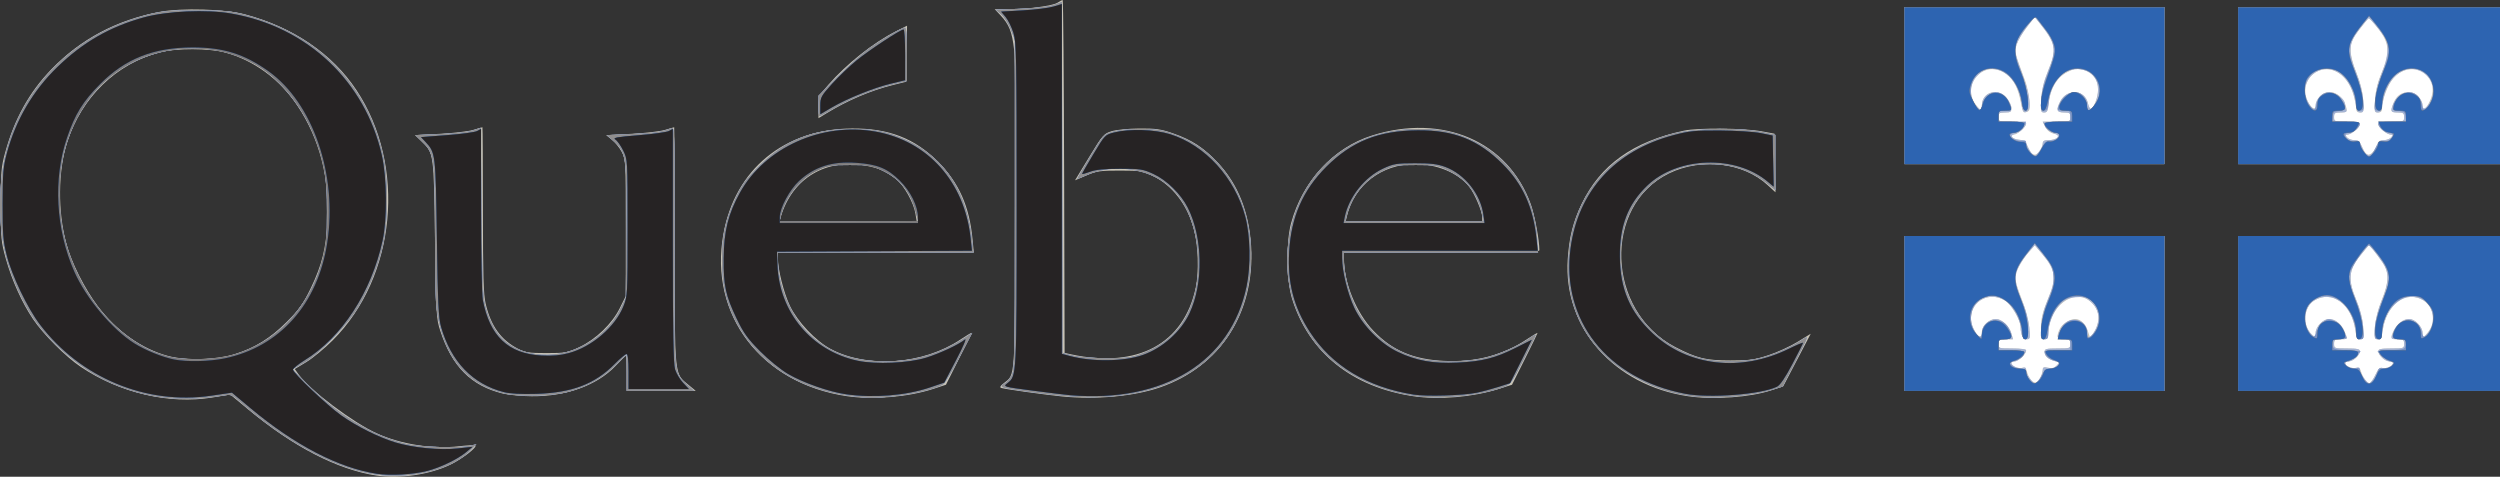 <?xml version="1.0" encoding="UTF-8" standalone="no"?>
<!-- Created with Inkscape (http://www.inkscape.org/) -->
<svg
   xmlns:dc="http://purl.org/dc/elements/1.1/"
   xmlns:cc="http://web.resource.org/cc/"
   xmlns:rdf="http://www.w3.org/1999/02/22-rdf-syntax-ns#"
   xmlns:svg="http://www.w3.org/2000/svg"
   xmlns="http://www.w3.org/2000/svg"
   xmlns:sodipodi="http://sodipodi.sourceforge.net/DTD/sodipodi-0.dtd"
   xmlns:inkscape="http://www.inkscape.org/namespaces/inkscape"
   id="svg2178"
   sodipodi:version="0.32"
   inkscape:version="0.45.1"
   width="1355.903"
   height="258.57"
   version="1.0"
   sodipodi:docbase="C:\Users\Jimmy\Desktop"
   sodipodi:docname="Québec.svg"
   inkscape:output_extension="org.inkscape.output.svg.inkscape">
  <rect width="100%" height="100%" fill="#333333" stroke="none"/>
  <defs
     id="defs2181" />
  <sodipodi:namedview
     inkscape:window-height="853"
     inkscape:window-width="1440"
     inkscape:pageshadow="2"
     inkscape:pageopacity="0.0"
     guidetolerance="10.0"
     gridtolerance="10.0"
     objecttolerance="10.0"
     borderopacity="1.0"
     bordercolor="#666666"
     pagecolor="#ffffff"
     id="base"
     inkscape:zoom="1.2311444"
     inkscape:cx="1190.0585"
     inkscape:cy="227.5"
     inkscape:window-x="-4"
     inkscape:window-y="-4"
     inkscape:current-layer="layer3" />
  <g
     inkscape:groupmode="layer"
     id="layer3"
     inkscape:label="Fond-lys">
    <rect
       style="fill:#ffffff;fill-opacity:1;fill-rule:nonzero;stroke:#000000;stroke-width:0;stroke-miterlimit:4;stroke-dasharray:none;stroke-opacity:1"
       id="rect5157"
       width="130.773"
       height="81.225"
       x="1038.059"
       y="5.148"
       ry="0.335" />
    <rect
       ry="0.331"
       y="5.96"
       x="1226.993"
       height="80.413"
       width="112.091"
       id="rect5159"
       style="fill:#ffffff;fill-opacity:1;fill-rule:nonzero;stroke:#000000;stroke-width:0;stroke-miterlimit:4;stroke-dasharray:none;stroke-opacity:1" />
    <rect
       style="fill:#ffffff;fill-opacity:1;fill-rule:nonzero;stroke:#000000;stroke-width:0;stroke-miterlimit:4;stroke-dasharray:none;stroke-opacity:1"
       id="rect5161"
       width="113.715"
       height="81.225"
       x="1229.43"
       y="129.584"
       ry="0.335" />
    <rect
       ry="0.335"
       y="129.584"
       x="1043.43"
       height="81.225"
       width="113.715"
       id="rect5163"
       style="fill:#ffffff;fill-opacity:1;fill-rule:nonzero;stroke:#000000;stroke-width:0;stroke-miterlimit:4;stroke-dasharray:none;stroke-opacity:1" />
  </g>
  <g
     id="g2203"
     transform="translate(-8.097,-113)">
    <path
       style="fill:#c7c3b6"
       d="M 212.168,370.908 C 191.135,367.692 167.03,355.253 142.758,335.087 L 133.017,326.994 L 123.258,328.594 C 99.853,332.431 72.939,326.141 51.794,311.893 C 43.697,306.437 31.536,294.263 26.048,286.119 C 20.008,277.157 14.486,264.924 11.265,253.37 C 8.695,244.154 8.512,242.209 8.506,224 C 8.501,206.71 8.763,203.539 10.816,196.022 C 15.835,177.647 23.86,163.131 35.884,150.674 C 51.729,134.259 71.417,123.803 94.725,119.426 C 106.619,117.192 130.243,117.884 141.031,120.783 C 167.263,127.831 188.287,142.125 201.372,161.807 C 228.719,202.943 223.038,263.111 188.556,297.544 C 184.125,301.969 177.682,307.292 174.238,309.374 L 167.977,313.159 L 170.1,316.14 C 176.092,324.555 199.502,342.179 212.539,348.09 C 225.472,353.955 242.959,356.692 256.939,355.041 C 261.58,354.493 265.63,354.301 265.939,354.615 C 266.932,355.626 258.684,361.956 252.412,364.997 C 241.18,370.441 224.827,372.843 212.168,370.908 z M 135.5,305.008 C 146.469,301.585 154.668,296.505 163.617,287.588 C 170.566,280.664 172.462,277.988 176.788,269 C 182.748,256.616 184.971,247.508 185.694,232.5 C 186.814,209.27 181.314,188.211 169.48,170.426 C 159.891,156.016 145.752,145.635 130,141.442 C 121.359,139.142 103.802,139.094 95,141.347 C 71.305,147.41 52.337,165.778 44.517,190.232 C 39.557,205.741 39.373,227.711 44.058,245 C 46.889,255.446 53.853,269.355 61.004,278.844 C 71.317,292.531 84.797,302.144 99.116,306.022 C 108.895,308.671 125.22,308.216 135.5,305.008 z M 467.585,327.893 C 420.948,321.091 392.532,283.908 400.417,240 C 406.717,204.917 433.322,183.001 470,182.682 C 490.072,182.507 504.265,188.006 517.018,200.899 C 528.242,212.246 533.87,224.944 535.567,242.75 L 536.258,250 L 483.129,250 L 430,250 L 430,252.912 C 430,259.197 433.159,271.803 436.494,278.825 C 440.601,287.473 450.471,297.912 458.675,302.285 C 478.583,312.896 508.745,310.684 529.049,297.126 C 532.322,294.941 535,293.349 535,293.589 C 535,293.83 531.884,300.246 528.076,307.848 L 521.153,321.668 L 514.4,323.885 C 500.882,328.323 481.757,329.96 467.585,327.893 z M 504.586,228.811 C 503.641,222.902 498.322,213.419 494.086,210.091 C 488.83,205.962 485.221,204.341 478.221,202.964 C 456.208,198.633 437.767,209.607 431.529,230.75 L 430.865,233 L 468.06,233 L 505.256,233 L 504.586,228.811 z M 584,328.003 C 574.215,327.007 553.154,324.067 551.133,323.414 C 550.172,323.104 550.55,322.356 552.403,320.898 C 558.816,315.853 558.47,320.737 558.794,230.647 C 558.971,181.342 558.695,145.28 558.101,139.958 C 557.024,130.309 555.402,126.213 550.692,121.25 L 547.608,118 L 555.08,118 C 565.404,118 579.054,116.177 581.715,114.443 C 582.933,113.649 584.168,113 584.46,113 C 584.751,113 585.105,156.069 585.245,208.709 L 585.5,304.418 L 589,305.173 C 625.056,312.955 650.117,299.546 656.609,269 C 658.439,260.386 657.972,245.948 655.577,237.131 C 652.009,223.996 643.914,213.543 633.297,208.36 C 627.923,205.736 626.625,205.529 615.5,205.515 C 604.721,205.502 602.872,205.77 597.324,208.15 L 591.148,210.8 L 598.824,198.186 C 606.145,186.155 606.708,185.508 611,184.171 C 613.559,183.375 620.03,182.737 626,182.693 C 634.953,182.627 637.654,183.015 644.328,185.327 C 654.556,188.869 661.086,193.162 668.763,201.389 C 679.575,212.976 685.586,228.122 686.665,246.5 C 688.788,282.651 670.035,311.723 637.254,323.102 C 623.226,327.972 602.469,329.882 584,328.003 z M 774.814,327.922 C 741.4,323.02 717.966,304.222 708.842,275 C 705.791,265.231 705.534,244.256 708.339,234 C 714.597,211.116 731.231,193.121 752.269,186.475 C 790.64,174.353 826.053,189.682 838.335,223.73 C 840.466,229.639 843,243.214 843,248.724 C 843,249.743 832.314,250 790,250 L 737,250 L 737.017,253.75 C 737.077,266.538 743.823,282.865 752.996,292.417 C 763.213,303.057 774.41,307.854 791.046,308.717 C 808.058,309.599 823.217,305.695 836.049,297.126 C 839.322,294.941 842,293.349 842,293.589 C 842,293.83 838.884,300.247 835.075,307.85 L 828.15,321.674 L 820.871,323.971 C 806.78,328.419 788.745,329.966 774.814,327.922 z M 811.976,230.75 C 811.943,227.552 807.729,217.709 804.896,214.209 C 798.829,206.715 787.466,202 775.471,202 C 757.501,202 742.606,213.417 738.614,230.25 L 737.962,233 L 774.981,233 L 812,233 L 811.976,230.75 z M 923.713,327.909 C 883.376,322.008 855.83,290.639 858.37,253.5 C 859.189,241.517 861.248,233.364 865.922,223.595 C 876.023,202.48 893.817,189.754 921.5,183.848 C 929.034,182.241 953.98,182.456 963.5,184.21 L 970.5,185.5 L 970.776,201.401 L 971.052,217.303 L 966.734,213.322 C 953.492,201.116 930.816,198.475 913.211,207.087 C 877.239,224.684 879.339,281.847 916.667,301.21 C 928.487,307.34 933.141,308.476 946.5,308.489 C 957.02,308.499 959.576,308.147 967.224,305.64 C 972.022,304.068 979.146,300.809 983.055,298.399 L 990.162,294.017 L 982.709,308.258 L 975.256,322.5 L 968.878,324.658 C 957.522,328.501 937.57,329.937 923.713,327.909 z M 280.773,326.445 C 263.715,322.31 253.206,311.776 246.908,292.5 C 244.717,285.791 244.597,283.731 244.038,243 C 243.391,195.843 243.406,195.949 236.572,189.503 L 233.157,186.283 L 246.607,185.585 C 254.004,185.201 262.181,184.243 264.778,183.455 C 267.375,182.666 269.613,182.017 269.75,182.011 C 269.887,182.005 270.007,202.137 270.015,226.75 C 270.027,262.699 270.32,272.733 271.508,277.769 C 274.35,289.824 279.69,297.264 289,302.142 C 292.934,304.204 294.883,304.5 304.5,304.5 C 314.812,304.5 315.925,304.299 322.288,301.285 C 331.372,296.982 340.103,288.568 344.273,280.097 L 347.5,273.542 L 347.5,236.521 C 347.5,200.179 347.459,199.424 345.278,195.344 C 344.055,193.058 341.65,190.089 339.933,188.745 L 336.81,186.301 L 350.433,185.594 C 357.925,185.206 366.181,184.243 368.778,183.455 C 371.375,182.666 373.613,182.017 373.75,182.011 C 373.887,182.005 374.01,210.912 374.022,246.25 C 374.047,318.519 373.727,315.332 381.599,321.821 L 385.456,325 L 366.728,325 L 348,325 L 348,315.5 C 348,310.275 347.8,306 347.557,306 C 347.313,306 344.813,308.432 342.001,311.405 C 331.988,321.993 315.281,328.053 296.5,327.91 C 291,327.868 283.923,327.209 280.773,326.445 z M 1041,283 L 1041,241 L 1111.5,241 L 1182,241 L 1182,283 L 1182,325 L 1111.5,325 L 1041,325 L 1041,283 z M 1114.865,317.398 C 1115.489,316.027 1116,314.216 1116,313.373 C 1116,312.206 1116.684,311.991 1118.876,312.473 C 1120.921,312.922 1122.261,312.596 1123.513,311.344 C 1125.194,309.663 1125.151,309.551 1122.573,308.861 C 1118.947,307.891 1117,306.15 1117,303.878 C 1117,302.22 1117.819,302 1124,302 C 1130.8,302 1131,301.929 1131,299.5 C 1131,297.31 1130.567,297 1127.5,297 C 1123.649,297 1123.184,295.885 1125.195,291.472 C 1126.461,288.692 1130.704,285.979 1133.7,286.032 C 1136.54,286.082 1139.077,288.539 1140.468,292.584 L 1141.749,296.312 L 1143.409,293.779 C 1147.586,287.405 1147.019,280.876 1141.916,276.583 C 1132.753,268.872 1119.036,279.45 1119.006,294.25 C 1119.001,296.331 1118.514,297 1117,297 C 1115.211,297 1115.002,296.339 1115.018,290.75 C 1115.032,285.927 1115.832,282.57 1118.518,276.047 C 1123.627,263.642 1123.203,259.658 1115.846,250.932 L 1111.699,246.015 L 1108.378,249.757 C 1104.438,254.199 1101,260.758 1101,263.837 C 1101,265.05 1102.596,270.128 1104.547,275.12 C 1106.591,280.35 1108.347,286.909 1108.691,290.598 C 1109.248,296.559 1109.15,297 1107.261,297 C 1105.221,297 1104.041,294.62 1104.014,290.446 C 1103.989,286.691 1098.979,278.15 1095.561,276.038 C 1084.763,269.364 1073.028,279.828 1078.464,291.283 C 1080.714,296.024 1083,296.91 1083,293.041 C 1083,289.679 1086.96,286 1090.579,286 C 1093.728,286 1097.841,289.809 1098.948,293.75 L 1099.86,297 L 1095.93,297 C 1092.405,297 1092,297.257 1092,299.5 C 1092,301.944 1092.167,302 1099.5,302 C 1104.616,302 1107,302.377 1107,303.186 C 1107,305.072 1102.828,309 1100.826,309 C 1099.822,309 1099,309.434 1099,309.965 C 1099,311.489 1102.889,313.17 1104.922,312.525 C 1106.331,312.077 1106.932,312.596 1107.462,314.719 C 1108.337,318.225 1110.8,321.014 1112.458,320.378 C 1113.157,320.109 1114.24,318.769 1114.865,317.398 z M 1222,283 L 1222,241 L 1293,241 L 1364,241 L 1364,283 L 1364,325 L 1293,325 L 1222,325 L 1222,283 z M 1296.473,316.211 C 1297.95,313.062 1298.882,312.145 1300.185,312.559 C 1302.132,313.177 1306,311.452 1306,309.965 C 1306,309.434 1305.1,309 1304,309 C 1301.651,309 1298,305.653 1298,303.5 C 1298,302.31 1299.444,302 1305,302 C 1311.8,302 1312,301.929 1312,299.5 C 1312,297.31 1311.567,297 1308.5,297 C 1304.613,297 1304.307,296.24 1306.494,292.011 C 1308.341,288.44 1311.7,286 1314.768,286 C 1317.959,286 1321.993,290.279 1322.032,293.705 L 1322.063,296.5 L 1324.487,293.746 C 1331.488,285.792 1326.239,274 1315.697,274 C 1308.415,274 1301.742,281.926 1300.38,292.194 C 1299.858,296.126 1299.378,297 1297.737,297 C 1295.879,297 1295.767,296.503 1296.223,290.25 C 1296.534,285.967 1297.863,280.64 1299.857,275.674 C 1303.85,265.734 1303.947,260.679 1300.25,255.3 C 1296.473,249.804 1293.029,245.614 1292.688,246.097 C 1292.531,246.319 1290.434,248.907 1288.026,251.849 C 1281.912,259.319 1281.456,264.75 1286.024,275.689 C 1288.182,280.857 1289.452,285.784 1289.777,290.25 C 1290.235,296.539 1290.129,297 1288.228,297 C 1286.54,297 1286.07,296.143 1285.504,292.03 C 1283.557,277.872 1272.862,270.128 1263.304,275.956 C 1257.332,279.597 1256.646,289.655 1262.038,294.534 C 1263.941,296.257 1264,296.229 1264,293.61 C 1264,290.281 1268.069,286 1271.232,286 C 1274.537,286 1277.983,288.716 1279.606,292.599 C 1281.47,297.06 1281.498,297 1277.5,297 C 1274.433,297 1274,297.31 1274,299.5 C 1274,301.929 1274.2,302 1281,302 C 1286.556,302 1288,302.31 1288,303.5 C 1288,305.653 1284.349,309 1282,309 C 1280.9,309 1280,309.434 1280,309.965 C 1280,311.501 1283.896,313.168 1285.957,312.514 C 1287.334,312.077 1288.023,312.531 1288.524,314.208 C 1289.613,317.854 1292.023,321.155 1293.314,320.77 C 1293.966,320.575 1295.388,318.524 1296.473,316.211 z M 1041,159.5 L 1041,117 L 1111.5,117 L 1182,117 L 1182,159.5 L 1182,202 L 1111.5,202 L 1041,202 L 1041,159.5 z M 1114.443,194.777 C 1115.3,193.555 1116,191.755 1116,190.777 C 1116,189.425 1116.808,189 1119.378,189 C 1121.235,189 1123.282,188.365 1123.925,187.59 C 1124.878,186.442 1124.526,186.055 1122.03,185.507 C 1120.049,185.071 1118.432,183.803 1117.457,181.917 L 1115.949,179 L 1123.474,179 C 1130.835,179 1131,178.945 1131,176.5 C 1131,174.31 1130.567,174 1127.5,174 C 1123.523,174 1123.084,172.672 1125.51,167.98 C 1129.185,160.873 1138.86,161.533 1140.5,169.001 C 1140.862,170.651 1141.476,172 1141.864,172 C 1143.52,172 1146,165.843 1146,161.731 C 1146,156.137 1143.299,152.47 1138.013,150.886 C 1134.566,149.853 1133.599,149.99 1129.338,152.112 C 1123.669,154.935 1119.986,161.095 1119.223,169.028 C 1118.826,173.158 1118.41,174 1116.764,174 C 1114.931,174 1114.813,173.452 1115.198,166.75 C 1115.493,161.626 1116.551,157.206 1118.808,151.674 C 1123.722,139.628 1123.213,136.68 1114.288,125.495 L 1111.659,122.199 L 1107.309,127.8 C 1104.917,130.88 1102.451,135.1 1101.829,137.176 C 1100.652,141.105 1100.725,141.411 1106.526,157 C 1107.447,159.475 1108.442,164.078 1108.737,167.229 C 1109.183,171.988 1108.99,173.067 1107.594,173.602 C 1105.352,174.463 1105.174,174.188 1104.019,168.1 C 1102.637,160.811 1100.304,156.334 1096.296,153.277 C 1084.386,144.192 1070.555,159.427 1080.476,170.703 L 1082.937,173.5 L 1082.968,170.25 C 1083.039,162.959 1091.562,160.313 1096.411,166.077 C 1097.835,167.769 1099,170.244 1099,171.577 C 1099,173.68 1098.537,174 1095.5,174 C 1092.433,174 1092,174.31 1092,176.5 C 1092,178.944 1092.167,179 1099.5,179 C 1104.051,179 1107,179.411 1107,180.045 C 1107,181.689 1102.266,186 1100.462,186 C 1097.342,186 1099.679,188.502 1103.077,188.8 C 1106.002,189.056 1106.744,189.673 1108.176,193.05 C 1110.06,197.492 1112.14,198.065 1114.443,194.777 z M 1222,159.5 L 1222,117 L 1293,117 L 1364,117 L 1364,159.5 L 1364,202 L 1293,202 L 1222,202 L 1222,159.5 z M 1295.227,195.25 C 1296.072,194.287 1297.072,192.488 1297.449,191.25 C 1297.948,189.613 1298.9,189 1300.945,189 C 1302.491,189 1304.315,188.325 1305,187.5 C 1306.012,186.281 1305.966,186 1304.757,186 C 1302.673,186 1298,182.146 1298,180.427 C 1298,179.327 1299.603,179 1305,179 C 1311.8,179 1312,178.929 1312,176.5 C 1312,174.31 1311.567,174 1308.5,174 C 1304.599,174 1304.378,173.424 1306.415,168.548 C 1308.037,164.668 1310.576,163 1314.862,163 C 1318.147,163 1322,166.851 1322,170.135 C 1322,173.456 1324.062,172.115 1326.125,167.451 C 1332.202,153.712 1316.103,144.146 1306.093,155.547 C 1303.119,158.934 1300,167.193 1300,171.681 C 1300,173.381 1299.431,174 1297.869,174 C 1295.842,174 1295.762,173.643 1296.25,166.75 C 1296.608,161.703 1297.711,157.314 1299.882,152.305 C 1304.808,140.937 1304.057,135.631 1296.212,126.378 L 1292.923,122.5 L 1290.901,125 C 1283.781,133.803 1283,135.293 1283,140.074 C 1283,143.137 1284.142,147.654 1286.186,152.674 C 1288.307,157.885 1289.515,162.756 1289.799,167.25 C 1290.2,173.588 1290.097,174 1288.113,174 C 1286.57,174 1286,173.375 1286,171.681 C 1286,170.406 1285.306,167.025 1284.457,164.167 C 1281.406,153.894 1273.1,148.26 1265.614,151.388 C 1259.199,154.068 1256.46,161.736 1259.702,167.94 C 1261.773,171.903 1264,173.084 1264,170.218 C 1264,169.147 1264.933,167.084 1266.073,165.635 C 1269.987,160.659 1277.445,162.779 1280.04,169.605 C 1281.529,173.522 1281.253,174 1277.5,174 C 1274.433,174 1274,174.31 1274,176.5 C 1274,178.929 1274.2,179 1281,179 C 1286.397,179 1288,179.327 1288,180.427 C 1288,182.146 1283.327,186 1281.243,186 C 1280.034,186 1279.988,186.281 1281,187.5 C 1281.685,188.325 1283.453,189 1284.93,189 C 1287.102,189 1287.953,189.765 1289.38,193 C 1291.302,197.357 1292.852,197.954 1295.227,195.25 z M 452,171.12 C 452,165.303 452.157,164.947 457.387,158.951 C 467.205,147.693 481.887,136.049 493.776,130.09 L 500.052,126.945 L 499.776,142.15 L 499.5,157.355 L 492.5,159.083 C 480.377,162.076 467.825,167.417 456.25,174.509 L 452,177.113 L 452,171.12 z "
       id="path2217" />
    <path
       style="fill:#a5b4d5"
       d="M 203,368.621 C 182.556,363.128 159.56,349.76 138.729,331.26 C 134.024,327.081 133.435,326.835 129.6,327.458 C 106.356,331.234 88.354,329.304 68.667,320.926 C 53.643,314.533 36.395,300.332 26.661,286.341 C 20.526,277.523 14.355,263.823 11.414,252.492 C 6.317,232.855 7.16,206.64 13.487,188.037 C 23.702,158.005 48.09,134.073 79,123.75 C 92.606,119.206 97.571,118.505 115.5,118.598 C 130.7,118.678 133.555,118.974 142.465,121.396 C 182.011,132.147 209.029,160.928 216.488,200.25 C 218.653,211.664 218.46,233.143 216.089,244.631 C 213.869,255.391 209.155,267.58 202.959,278.581 C 197.434,288.393 181.293,305.11 172.654,309.969 L 166.808,313.257 L 173.654,320.219 C 190.647,337.5 208.594,348.586 227.664,353.58 C 235.023,355.508 257.863,356.202 263.5,354.67 L 266.5,353.854 L 263.124,357.355 C 251.533,369.373 224.591,374.422 203,368.621 z M 130.471,306.489 C 155.592,301.167 175.539,281.11 183.169,253.5 C 185.052,246.686 185.385,242.905 185.415,228 C 185.454,208.484 183.936,199.913 177.85,185.295 C 171.554,170.17 158.921,155.035 146.712,147.989 C 120.861,133.069 84.815,137.653 63.57,158.56 C 33.898,187.762 32.365,240.491 60.094,278.092 C 70.542,292.26 85.578,303.004 99.773,306.445 C 107.396,308.293 121.856,308.314 130.471,306.489 z M 470.247,327.897 C 441.086,324.505 418.468,309.715 406.648,286.309 C 401.776,276.662 399.617,266.688 399.655,254 C 399.696,240.222 401.531,231.989 407.231,220 C 410.536,213.048 412.842,209.934 419.886,202.904 C 433.867,188.952 449.131,182.932 470.5,182.944 C 482.809,182.951 490.012,184.453 499.978,189.093 C 520.834,198.801 532.773,217.368 535.446,244.25 L 536.017,250 L 483.009,250 L 430,250 L 430.017,254.25 C 430.072,267.683 436.831,283.878 446.34,293.359 C 457.062,304.05 470.311,309.005 488.144,308.993 C 504.418,308.982 518.226,304.828 531.958,295.811 L 535.415,293.541 L 528.619,306.52 C 524.881,313.659 520.979,320.234 519.948,321.131 C 517.191,323.529 503.685,326.888 492.383,327.987 C 481.235,329.071 480.312,329.068 470.247,327.897 z M 505.379,230.25 C 502.397,217.817 497.068,210.636 487.229,205.792 C 480.84,202.647 480.028,202.5 469.021,202.5 C 458.625,202.5 456.944,202.761 451.803,205.17 C 442.251,209.648 433.847,220.068 431.575,230.25 L 430.962,233 L 468.5,233 L 506.038,233 L 505.379,230.25 z M 588.5,328.016 C 576.37,327.127 554.036,324.051 552.09,323.002 C 550.975,322.401 551.13,322.001 552.83,321.091 C 554.012,320.458 555.771,318.492 556.74,316.72 C 558.383,313.714 558.5,307.552 558.5,224 L 558.5,134.5 L 556.194,128.792 C 554.925,125.652 552.601,122.001 551.03,120.678 L 548.172,118.274 L 561.836,117.734 C 570.42,117.396 577.078,116.618 579.745,115.644 L 583.99,114.092 L 584.245,209.273 L 584.5,304.453 L 590,305.834 C 593.146,306.623 600.85,307.233 608,307.259 C 618.381,307.296 621.504,306.938 626.42,305.147 C 642.462,299.304 651.773,289.028 655.999,272.504 C 661.042,252.785 656.329,228.906 644.958,216.57 C 634.015,204.698 613.161,200.992 597.123,208.069 C 594.715,209.131 592.596,210 592.413,210 C 592.231,210 595.325,204.587 599.291,197.971 C 606.396,186.116 606.572,185.921 611.5,184.444 C 617.526,182.639 632.743,182.429 639.577,184.057 C 642.285,184.702 647.696,186.774 651.602,188.661 C 680.659,202.699 694.067,241.308 682.524,277.703 C 671.327,313.005 636.675,331.548 588.5,328.016 z M 777.472,328.023 C 754.963,325.526 733.312,314.35 721.669,299.219 C 710.307,284.454 705.041,267.088 706.405,248.888 C 709.389,209.099 737.61,182.922 777.5,182.944 C 790.547,182.951 797.399,184.502 808.597,189.983 C 827.522,199.244 840.234,218.923 841.715,241.25 L 842.296,250 L 789.648,250 L 737,250 L 737,254.84 C 737,257.502 737.889,263.156 738.975,267.404 C 744.244,288.003 758.382,302.352 778.46,307.478 C 786.33,309.488 803.131,309.442 812.303,307.387 C 820.35,305.584 832.631,300.282 837.678,296.432 C 839.505,295.038 840.981,294.259 840.958,294.699 C 840.935,295.14 837.898,301.35 834.208,308.5 C 827.653,321.204 827.395,321.538 822.888,323.181 C 811.506,327.33 790.966,329.52 777.472,328.023 z M 811.879,228.959 C 809.441,218.108 803.559,210.385 794.235,205.795 C 787.837,202.645 787.033,202.5 776,202.5 C 764.992,202.5 764.152,202.651 757.837,205.76 C 748.166,210.52 741.086,219.466 738.454,230.25 L 737.783,233 L 775.285,233 L 812.787,233 L 811.879,228.959 z M 926.906,328.016 C 916.144,326.677 908.044,324.266 898.5,319.562 C 872.475,306.735 858.522,285.176 858.655,258 C 858.768,235.136 866.073,217.527 881.291,203.437 C 889.454,195.88 903.889,188.282 915.347,185.513 C 928.889,182.24 952.268,182.001 965.75,184.999 L 971,186.166 L 971,201.15 L 971,216.134 L 966.75,212.688 C 957.9,205.511 947.598,201.988 935.568,202.024 C 921.199,202.068 911.747,205.637 901.931,214.725 C 889.482,226.25 884.388,245.01 888.473,264.287 C 892.888,285.125 909.613,301.931 931.46,307.485 C 939.834,309.614 954.008,309.428 963.234,307.068 C 970.74,305.148 980.839,300.626 986.415,296.688 C 989.08,294.806 988.707,295.833 982.069,308.662 L 974.808,322.695 L 969.654,324.288 C 958.378,327.773 938.725,329.487 926.906,328.016 z M 282.059,326.51 C 262.503,322.071 250.493,308.838 245.924,286.696 C 244.266,278.664 244.025,272.919 244.013,241.299 C 243.998,199.162 243.653,196.412 237.62,190.382 L 233.5,186.264 L 247,185.725 C 254.76,185.416 262.268,184.572 264.658,183.742 L 268.816,182.297 L 269.27,227.899 C 269.662,267.204 269.963,274.325 271.452,279.472 C 275.99,295.168 283.902,302.668 298.361,304.978 C 316.367,307.854 336.363,297.261 344.564,280.5 L 347.5,274.5 L 347.809,239.207 C 348.164,198.524 347.792,195.755 341.163,189.766 L 337.309,186.285 L 350.905,185.697 C 363.317,185.161 367.084,184.594 372.298,182.479 C 374.019,181.78 374.09,184.517 373.935,246.135 C 373.754,317.957 373.477,314.866 380.702,321.502 L 384.5,324.99 L 366.25,324.995 L 348,325 L 348,315.019 L 348,305.037 L 341.75,311.269 C 335.002,317.998 326.622,322.714 316.5,325.48 C 308.003,327.801 290.106,328.336 282.059,326.51 z M 1041,283 L 1041,241 L 1111.5,241 L 1182,241 L 1182,283 L 1182,325 L 1111.5,325 L 1041,325 L 1041,283 z M 1114.385,318.535 C 1115.273,317.18 1116,315.119 1116,313.956 C 1116,312.147 1116.416,311.932 1118.876,312.473 C 1120.921,312.922 1122.261,312.596 1123.513,311.344 C 1125.194,309.663 1125.151,309.551 1122.573,308.861 C 1118.947,307.891 1117,306.15 1117,303.878 C 1117,302.22 1117.819,302 1124,302 C 1130.8,302 1131,301.929 1131,299.5 C 1131,297.31 1130.567,297 1127.5,297 C 1123.578,297 1123.314,296.248 1125.57,291.493 C 1128.738,284.817 1137.633,284.641 1139.923,291.209 C 1140.502,292.871 1140.73,294.628 1140.429,295.115 C 1139.134,297.21 1142.102,295.773 1143.512,293.623 C 1147.621,287.351 1146.966,280.832 1141.788,276.475 C 1139.031,274.155 1137.923,273.849 1133.739,274.251 C 1129.943,274.616 1128.131,275.45 1125.416,278.081 C 1121.877,281.511 1119,288.731 1119,294.182 C 1119,296.391 1118.54,297 1116.869,297 C 1114.845,297 1114.761,296.633 1115.219,289.75 C 1115.558,284.653 1116.636,280.316 1118.851,275.145 C 1123.639,263.963 1123.088,259.521 1115.846,250.932 L 1111.699,246.015 L 1108.378,249.757 C 1106.552,251.816 1104.07,255.483 1102.863,257.907 C 1100.319,263.018 1100.818,266.881 1105.426,277.743 C 1106.882,281.177 1108.347,286.914 1108.682,290.493 C 1109.248,296.563 1109.153,297 1107.261,297 C 1105.233,297 1104.052,294.644 1104.004,290.5 C 1103.957,286.451 1099.291,278.343 1095.749,276.154 C 1084.773,269.37 1072.969,279.702 1078.464,291.283 C 1080.714,296.024 1083,296.91 1083,293.041 C 1083,289.679 1086.96,286 1090.579,286 C 1093.728,286 1097.841,289.809 1098.948,293.75 L 1099.86,297 L 1095.93,297 C 1092.405,297 1092,297.257 1092,299.5 C 1092,301.944 1092.167,302 1099.5,302 C 1103.625,302 1107,302.389 1107,302.865 C 1107,304.713 1102.756,309 1100.927,309 C 1099.867,309 1099,309.434 1099,309.965 C 1099,311.528 1102.912,313.163 1105.038,312.488 C 1106.525,312.016 1107,312.333 1107,313.798 C 1107,315.826 1110.562,321 1111.958,321 C 1112.404,321 1113.497,319.891 1114.385,318.535 z M 1222,283 L 1222,241 L 1293,241 L 1364,241 L 1364,283 L 1364,325 L 1293,325 L 1222,325 L 1222,283 z M 1296.473,316.211 C 1297.95,313.062 1298.882,312.145 1300.185,312.559 C 1302.132,313.177 1306,311.452 1306,309.965 C 1306,309.434 1305.1,309 1304,309 C 1301.651,309 1298,305.653 1298,303.5 C 1298,302.31 1299.444,302 1305,302 C 1311.8,302 1312,301.929 1312,299.5 C 1312,297.31 1311.567,297 1308.5,297 C 1304.502,297 1304.53,297.06 1306.394,292.599 C 1308.017,288.716 1311.463,286 1314.768,286 C 1317.931,286 1322,290.281 1322,293.61 C 1322,296.25 1322.044,296.27 1324.009,294.492 C 1329.354,289.655 1328.614,279.565 1322.647,275.926 C 1313.148,270.134 1302.25,278.096 1300.38,292.194 C 1299.858,296.126 1299.378,297 1297.737,297 C 1295.879,297 1295.767,296.501 1296.218,290.25 C 1296.538,285.817 1297.785,280.933 1299.852,276.019 C 1303.921,266.35 1304.027,260.796 1300.25,255.3 C 1296.473,249.804 1293.029,245.614 1292.688,246.097 C 1292.531,246.319 1290.434,248.907 1288.026,251.849 C 1281.912,259.319 1281.456,264.75 1286.024,275.689 C 1288.182,280.857 1289.452,285.784 1289.777,290.25 C 1290.233,296.503 1290.121,297 1288.263,297 C 1286.622,297 1286.142,296.126 1285.62,292.194 C 1283.745,278.062 1272.852,270.135 1263.304,275.956 C 1257.332,279.597 1256.646,289.655 1262.038,294.534 C 1263.941,296.257 1264,296.229 1264,293.61 C 1264,290.281 1268.069,286 1271.232,286 C 1274.537,286 1277.983,288.716 1279.606,292.599 C 1281.47,297.06 1281.498,297 1277.5,297 C 1274.433,297 1274,297.31 1274,299.5 C 1274,301.929 1274.2,302 1281,302 C 1286.556,302 1288,302.31 1288,303.5 C 1288,305.653 1284.349,309 1282,309 C 1280.9,309 1280,309.434 1280,309.965 C 1280,311.528 1283.912,313.163 1286.038,312.488 C 1287.309,312.085 1288.001,312.329 1288.004,313.183 C 1288.01,315.43 1291.993,321.167 1293.28,320.781 C 1293.951,320.581 1295.388,318.524 1296.473,316.211 z M 1041,159.5 L 1041,117 L 1111.5,117 L 1182,117 L 1182,159.5 L 1182,202 L 1111.5,202 L 1041,202 L 1041,159.5 z M 1116,190.944 C 1116,189.402 1116.699,189 1119.378,189 C 1121.235,189 1123.245,188.41 1123.843,187.689 C 1124.687,186.673 1124.186,186.107 1121.623,185.181 C 1119.803,184.522 1117.803,182.863 1117.178,181.492 L 1116.043,179 L 1123.521,179 C 1130.832,179 1131,178.944 1131,176.5 C 1131,174.31 1130.567,174 1127.5,174 C 1123.523,174 1123.084,172.672 1125.51,167.98 C 1129.185,160.873 1138.86,161.533 1140.5,169.001 C 1140.862,170.651 1141.562,172 1142.054,172 C 1143.742,172 1146,166.098 1146,161.685 C 1146,156.166 1143.286,152.465 1138.097,150.911 C 1129.377,148.298 1120.52,156.561 1119.293,168.453 C 1118.812,173.111 1118.405,174 1116.751,174 C 1114.934,174 1114.814,173.437 1115.198,166.75 C 1115.493,161.626 1116.551,157.206 1118.808,151.674 C 1123.722,139.628 1123.213,136.68 1114.288,125.495 L 1111.659,122.199 L 1107.309,127.8 C 1104.917,130.88 1102.446,135.118 1101.817,137.216 C 1100.581,141.342 1100.447,140.727 1105.987,156.272 C 1109.47,166.044 1109.812,173.234 1106.82,173.801 C 1105.507,174.05 1104.989,173.071 1104.447,169.31 C 1103.003,159.291 1098.51,152.753 1091.835,150.956 C 1086.739,149.583 1083.589,150.565 1080.011,154.641 C 1075.601,159.663 1076.257,167.649 1081.434,171.945 C 1082.798,173.078 1083,172.843 1083,170.122 C 1083,162.964 1091.607,160.367 1096.411,166.077 C 1097.835,167.769 1099,170.244 1099,171.577 C 1099,173.68 1098.537,174 1095.5,174 C 1092.433,174 1092,174.31 1092,176.5 C 1092,178.944 1092.167,179 1099.5,179 C 1103.625,179 1107,179.35 1107,179.777 C 1107,181.611 1103.845,184.822 1101.452,185.423 C 1097.791,186.342 1098.953,188.441 1103.327,188.81 C 1105.347,188.981 1107.002,189.656 1107.004,190.31 C 1107.006,190.965 1107.958,193.059 1109.12,194.965 L 1111.233,198.431 L 1113.616,195.66 C 1114.927,194.136 1116,192.014 1116,190.944 z M 1222,159.5 L 1222,117 L 1293,117 L 1364,117 L 1364,159.5 L 1364,202 L 1293,202 L 1222,202 L 1222,159.5 z M 1296.62,193 C 1298.047,189.765 1298.898,189 1301.07,189 C 1302.547,189 1304.315,188.325 1305,187.5 C 1306.012,186.281 1305.966,186 1304.757,186 C 1302.673,186 1298,182.146 1298,180.427 C 1298,179.327 1299.603,179 1305,179 C 1311.8,179 1312,178.929 1312,176.5 C 1312,174.31 1311.567,174 1308.5,174 C 1304.747,174 1304.471,173.522 1305.96,169.605 C 1308.555,162.779 1316.013,160.659 1319.927,165.635 C 1321.067,167.084 1322,169.147 1322,170.218 C 1322,173.084 1324.227,171.903 1326.298,167.94 C 1329.555,161.708 1326.8,154.068 1320.319,151.36 C 1311.464,147.66 1302.15,155.851 1300.425,168.855 C 1299.863,173.09 1299.391,174 1297.758,174 C 1295.933,174 1295.809,173.459 1296.201,167.25 C 1296.485,162.756 1297.693,157.885 1299.814,152.674 C 1303.464,143.71 1303.956,136.921 1301.243,132.943 C 1298.315,128.648 1293.539,123 1292.835,123 C 1292.469,123 1290.106,125.745 1287.585,129.099 C 1281.777,136.825 1281.513,141.146 1286.143,152.674 C 1288.137,157.64 1289.466,162.967 1289.777,167.25 C 1290.233,173.503 1290.121,174 1288.263,174 C 1286.604,174 1286.14,173.111 1285.575,168.855 C 1283.845,155.811 1274.537,147.66 1265.626,151.383 C 1260.785,153.405 1257.757,158.367 1258.357,163.288 C 1259.091,169.296 1264,175.253 1264,170.135 C 1264,166.601 1267.846,163 1271.62,163 C 1275.165,163 1280,166.788 1280,169.564 C 1280,170.264 1280.273,171.548 1280.607,172.418 C 1281.091,173.68 1280.485,174 1277.607,174 C 1274.426,174 1274,174.295 1274,176.5 C 1274,178.929 1274.2,179 1281,179 C 1286.397,179 1288,179.327 1288,180.427 C 1288,182.146 1283.327,186 1281.243,186 C 1280.034,186 1279.988,186.281 1281,187.5 C 1281.685,188.325 1283.472,189 1284.971,189 C 1287.222,189 1287.97,189.696 1289.268,193 C 1291.399,198.424 1294.227,198.424 1296.62,193 z M 452,170.455 L 452,164.909 L 462.75,154.158 C 468.663,148.244 476.425,141.369 480,138.878 C 487.658,133.543 497.275,128 498.872,128 C 499.657,128 500,132.396 500,142.481 L 500,156.962 L 497.25,157.583 C 483.94,160.592 470.906,165.63 460.078,171.954 C 456.268,174.179 452.892,176 452.576,176 C 452.259,176 452,173.505 452,170.455 z "
       id="path2215" />
    <path
       style="fill:#7791c4"
       d="M 203,368.621 C 182.556,363.128 159.56,349.76 138.729,331.26 C 134.024,327.081 133.435,326.835 129.6,327.458 C 106.356,331.234 88.354,329.304 68.667,320.926 C 53.643,314.533 36.395,300.332 26.661,286.341 C 20.526,277.523 14.355,263.823 11.414,252.492 C 6.317,232.855 7.16,206.64 13.487,188.037 C 23.702,158.005 48.09,134.073 79,123.75 C 92.606,119.206 97.571,118.505 115.5,118.598 C 130.7,118.678 133.555,118.974 142.465,121.396 C 182.011,132.147 209.029,160.928 216.488,200.25 C 218.653,211.664 218.46,233.143 216.089,244.631 C 213.869,255.391 209.155,267.58 202.959,278.581 C 197.434,288.393 181.293,305.11 172.654,309.969 L 166.808,313.257 L 173.654,320.219 C 190.647,337.5 208.594,348.586 227.664,353.58 C 235.023,355.508 257.863,356.202 263.5,354.67 L 266.5,353.854 L 263.124,357.355 C 251.533,369.373 224.591,374.422 203,368.621 z M 130.471,306.489 C 155.592,301.167 175.539,281.11 183.169,253.5 C 185.052,246.686 185.385,242.905 185.415,228 C 185.454,208.484 183.936,199.913 177.85,185.295 C 171.554,170.17 158.921,155.035 146.712,147.989 C 120.861,133.069 84.815,137.653 63.57,158.56 C 33.898,187.762 32.365,240.491 60.094,278.092 C 70.542,292.26 85.578,303.004 99.773,306.445 C 107.396,308.293 121.856,308.314 130.471,306.489 z M 470.247,327.897 C 441.086,324.505 418.468,309.715 406.648,286.309 C 401.776,276.662 399.617,266.688 399.655,254 C 399.696,240.222 401.531,231.989 407.231,220 C 410.536,213.048 412.842,209.934 419.886,202.904 C 433.867,188.952 449.131,182.932 470.5,182.944 C 482.809,182.951 490.012,184.453 499.978,189.093 C 520.834,198.801 532.773,217.368 535.446,244.25 L 536.017,250 L 483.009,250 L 430,250 L 430.017,254.25 C 430.072,267.683 436.831,283.878 446.34,293.359 C 457.062,304.05 470.311,309.005 488.144,308.993 C 504.418,308.982 518.226,304.828 531.958,295.811 L 535.415,293.541 L 528.619,306.52 C 524.881,313.659 520.979,320.234 519.948,321.131 C 517.191,323.529 503.685,326.888 492.383,327.987 C 481.235,329.071 480.312,329.068 470.247,327.897 z M 505.379,230.25 C 502.397,217.817 497.068,210.636 487.229,205.792 C 480.84,202.647 480.028,202.5 469.021,202.5 C 458.625,202.5 456.944,202.761 451.803,205.17 C 442.251,209.648 433.847,220.068 431.575,230.25 L 430.962,233 L 468.5,233 L 506.038,233 L 505.379,230.25 z M 588.5,328.016 C 576.37,327.127 554.036,324.051 552.09,323.002 C 550.975,322.401 551.13,322.001 552.83,321.091 C 554.012,320.458 555.771,318.492 556.74,316.72 C 558.383,313.714 558.5,307.552 558.5,224 L 558.5,134.5 L 556.194,128.792 C 554.925,125.652 552.601,122.001 551.03,120.678 L 548.172,118.274 L 561.836,117.734 C 570.42,117.396 577.078,116.618 579.745,115.644 L 583.99,114.092 L 584.245,209.273 L 584.5,304.453 L 590,305.834 C 593.146,306.623 600.85,307.233 608,307.259 C 618.381,307.296 621.504,306.938 626.42,305.147 C 642.462,299.304 651.773,289.028 655.999,272.504 C 661.042,252.785 656.329,228.906 644.958,216.57 C 634.015,204.698 613.161,200.992 597.123,208.069 C 594.715,209.131 592.596,210 592.413,210 C 592.231,210 595.325,204.587 599.291,197.971 C 606.396,186.116 606.572,185.921 611.5,184.444 C 617.526,182.639 632.743,182.429 639.577,184.057 C 642.285,184.702 647.696,186.774 651.602,188.661 C 680.659,202.699 694.067,241.308 682.524,277.703 C 671.327,313.005 636.675,331.548 588.5,328.016 z M 777.472,328.023 C 754.963,325.526 733.312,314.35 721.669,299.219 C 710.307,284.454 705.041,267.088 706.405,248.888 C 709.389,209.099 737.61,182.922 777.5,182.944 C 790.547,182.951 797.399,184.502 808.597,189.983 C 827.522,199.244 840.234,218.923 841.715,241.25 L 842.296,250 L 789.648,250 L 737,250 L 737,254.84 C 737,257.502 737.889,263.156 738.975,267.404 C 744.244,288.003 758.382,302.352 778.46,307.478 C 786.33,309.488 803.131,309.442 812.303,307.387 C 820.35,305.584 832.631,300.282 837.678,296.432 C 839.505,295.038 840.981,294.259 840.958,294.699 C 840.935,295.14 837.898,301.35 834.208,308.5 C 827.653,321.204 827.395,321.538 822.888,323.181 C 811.506,327.33 790.966,329.52 777.472,328.023 z M 811.879,228.959 C 809.441,218.108 803.559,210.385 794.235,205.795 C 787.837,202.645 787.033,202.5 776,202.5 C 764.992,202.5 764.152,202.651 757.837,205.76 C 748.166,210.52 741.086,219.466 738.454,230.25 L 737.783,233 L 775.285,233 L 812.787,233 L 811.879,228.959 z M 926.906,328.016 C 916.144,326.677 908.044,324.266 898.5,319.562 C 872.475,306.735 858.522,285.176 858.655,258 C 858.768,235.136 866.073,217.527 881.291,203.437 C 889.454,195.88 903.889,188.282 915.347,185.513 C 928.889,182.24 952.268,182.001 965.75,184.999 L 971,186.166 L 971,201.15 L 971,216.134 L 966.75,212.688 C 957.9,205.511 947.598,201.988 935.568,202.024 C 921.199,202.068 911.747,205.637 901.931,214.725 C 889.482,226.25 884.388,245.01 888.473,264.287 C 892.888,285.125 909.613,301.931 931.46,307.485 C 939.834,309.614 954.008,309.428 963.234,307.068 C 970.74,305.148 980.839,300.626 986.415,296.688 C 989.08,294.806 988.707,295.833 982.069,308.662 L 974.808,322.695 L 969.654,324.288 C 958.378,327.773 938.725,329.487 926.906,328.016 z M 282.059,326.51 C 262.503,322.071 250.493,308.838 245.924,286.696 C 244.266,278.664 244.025,272.919 244.013,241.299 C 243.998,199.162 243.653,196.412 237.62,190.382 L 233.5,186.264 L 247,185.725 C 254.76,185.416 262.268,184.572 264.658,183.742 L 268.816,182.297 L 269.27,227.899 C 269.662,267.204 269.963,274.325 271.452,279.472 C 275.99,295.168 283.902,302.668 298.361,304.978 C 316.367,307.854 336.363,297.261 344.564,280.5 L 347.5,274.5 L 347.809,239.207 C 348.164,198.524 347.792,195.755 341.163,189.766 L 337.309,186.285 L 350.905,185.697 C 363.317,185.161 367.084,184.594 372.298,182.479 C 374.019,181.78 374.09,184.517 373.935,246.135 C 373.754,317.957 373.477,314.866 380.702,321.502 L 384.5,324.99 L 366.25,324.995 L 348,325 L 348,315.019 L 348,305.037 L 341.75,311.269 C 335.002,317.998 326.622,322.714 316.5,325.48 C 308.003,327.801 290.106,328.336 282.059,326.51 z M 1041,283 L 1041,241 L 1111.5,241 L 1182,241 L 1182,283 L 1182,325 L 1111.5,325 L 1041,325 L 1041,283 z M 1115.332,316.75 C 1116.781,313.786 1117.734,313 1119.882,313 C 1122.458,313 1125,311.45 1125,309.879 C 1125,309.483 1123.646,308.862 1121.992,308.498 C 1119.424,307.934 1117,305.539 1117,303.566 C 1117,303.255 1120.15,303 1124,303 L 1131,303 L 1131,300 C 1131,297.227 1130.73,297 1127.433,297 C 1124.201,297 1123.928,296.788 1124.537,294.75 C 1125.671,290.951 1127.987,287.955 1130.544,286.983 C 1134.972,285.3 1140,288.582 1140,293.155 C 1140,296.693 1141.248,296.771 1143.901,293.399 C 1148.272,287.842 1147.127,279.095 1141.551,275.441 C 1138.089,273.173 1131.94,273.267 1127.859,275.65 C 1123.477,278.209 1119,286.783 1119,292.614 C 1119,296.425 1118.72,297 1116.866,297 C 1114.849,297 1114.758,296.628 1115.223,290.25 C 1115.548,285.784 1116.818,280.857 1118.976,275.689 C 1121.661,269.257 1122.159,266.935 1121.795,262.537 C 1121.416,257.965 1120.656,256.337 1116.511,251.217 L 1111.671,245.237 L 1107.707,250.251 C 1099.716,260.361 1099.321,263.517 1104.482,276.047 C 1107.168,282.57 1107.968,285.927 1107.982,290.75 C 1107.995,295.371 1107.645,297 1106.636,297 C 1105.773,297 1105.041,295.312 1104.643,292.409 C 1102.731,278.463 1092.055,269.886 1082.784,274.848 C 1077.147,277.865 1075.281,286.668 1078.989,292.75 C 1081.247,296.453 1083,296.971 1083,293.934 C 1083,285.938 1093.779,283.805 1097.53,291.059 C 1099.915,295.67 1099.46,297 1095.5,297 C 1092.278,297 1092,297.238 1092,300 L 1092,303 L 1099,303 C 1104.279,303 1106,303.339 1106,304.378 C 1106,306.182 1103.787,307.963 1100.427,308.861 C 1097.88,309.542 1097.823,309.681 1099.435,311.292 C 1100.374,312.231 1102.461,313 1104.071,313 C 1106.038,313 1107,313.504 1107,314.535 C 1107,317.058 1110.17,321.113 1111.895,320.795 C 1112.778,320.633 1114.325,318.812 1115.332,316.75 z M 1222,283 L 1222,241 L 1293,241 L 1364,241 L 1364,283 L 1364,325 L 1293,325 L 1222,325 L 1222,283 z M 1295.267,319.25 C 1296.134,318.288 1297.136,316.331 1297.492,314.902 C 1298.016,312.801 1298.606,312.393 1300.576,312.77 C 1302.966,313.227 1306,311.609 1306,309.878 C 1306,309.395 1305.304,309 1304.455,309 C 1303.604,309 1301.692,307.762 1300.205,306.25 L 1297.5,303.5 L 1305,303 C 1312.252,302.517 1312.51,302.411 1312.811,299.81 C 1313.096,297.343 1312.801,297.095 1309.241,296.81 C 1305.382,296.502 1305.365,296.482 1306.219,293.212 C 1307.223,289.365 1312.401,285.691 1315.497,286.629 C 1318.641,287.582 1320.83,289.949 1321.534,293.157 C 1322.335,296.802 1323.762,296.433 1326.16,291.962 C 1329.785,285.203 1327.188,277.23 1320.441,274.411 C 1311.19,270.546 1300,281.064 1300,293.626 C 1300,296.333 1299.605,297 1298,297 C 1296.277,297 1296.004,296.342 1296.026,292.25 C 1296.049,287.959 1297.214,283.934 1302.443,270.069 C 1304.802,263.816 1303.75,259.195 1298.323,251.977 C 1295.852,248.69 1293.457,246 1293,246 C 1291.367,246 1283.059,258.168 1282.441,261.465 C 1281.715,265.332 1282.074,266.826 1286.121,276.777 C 1287.752,280.788 1289.352,286.959 1289.685,290.527 C 1290.258,296.667 1290.179,297 1288.145,297 C 1286.455,297 1286,296.397 1286,294.159 C 1286,289.04 1283.17,281.77 1279.839,278.334 C 1273.929,272.236 1265.8,272.019 1260.632,277.821 C 1257.875,280.916 1257.463,287.746 1259.779,291.947 C 1262.284,296.488 1263.377,296.694 1264.54,292.845 C 1265.068,291.095 1266.709,288.772 1268.186,287.684 C 1270.582,285.919 1271.218,285.848 1274.063,287.026 C 1276.223,287.921 1277.845,289.664 1279.085,292.424 L 1280.917,296.5 L 1276.898,296.81 C 1273.187,297.097 1272.903,297.327 1273.189,299.81 C 1273.49,302.411 1273.748,302.517 1281,303 L 1288.5,303.5 L 1285.795,306.25 C 1284.308,307.762 1282.396,309 1281.545,309 C 1280.696,309 1280,309.395 1280,309.878 C 1280,311.628 1283.046,313.224 1285.494,312.756 C 1287.386,312.395 1288,312.7 1288,314.004 C 1288,315.844 1291.624,321 1292.918,321 C 1293.342,321 1294.4,320.212 1295.267,319.25 z M 1041,159.5 L 1041,117 L 1111.5,117 L 1182,117 L 1182,159.5 L 1182,202 L 1111.5,202 L 1041,202 L 1041,159.5 z M 1115.589,193.071 C 1116.96,189.964 1117.738,189.333 1120.207,189.333 C 1122.876,189.333 1124.943,187.783 1124.985,185.75 C 1124.993,185.338 1124.023,185 1122.829,185 C 1120.34,185 1117,182.333 1117,180.345 C 1117,179.346 1118.803,179 1124,179 L 1131,179 L 1131,176 C 1131,173.238 1130.722,173 1127.5,173 C 1123.494,173 1123.464,172.932 1125.548,168.54 C 1127.124,165.218 1130.528,163 1134.047,163 C 1136.953,163 1140,166.583 1140,170 C 1140,173.687 1141.217,173.811 1143.901,170.399 C 1148.201,164.932 1147.562,157.756 1142.339,152.849 C 1139.201,149.9 1131.772,149.609 1127.704,152.274 C 1123.273,155.178 1119.941,161.17 1119.299,167.391 C 1118.811,172.116 1118.409,173 1116.744,173 C 1114.939,173 1114.805,172.456 1115.204,166.75 C 1115.474,162.899 1116.862,157.496 1118.821,152.674 C 1123.494,141.171 1123.238,136.845 1117.425,129.111 C 1114.908,125.764 1112.523,122.823 1112.124,122.576 C 1111.364,122.107 1107.851,126.183 1103.541,132.535 C 1100.131,137.56 1100.284,142.089 1104.186,151.674 C 1107.898,160.793 1109.352,173 1106.726,173 C 1105.703,173 1105.005,171.493 1104.526,168.25 C 1102.575,155.033 1092.08,146.804 1083.099,151.449 C 1077.213,154.493 1075.095,162.967 1078.697,169.064 C 1081.012,172.983 1083,173.611 1083,170.423 C 1083,169.04 1084.104,166.805 1085.455,165.455 C 1089.452,161.457 1094.684,162.555 1097.49,167.98 C 1099.694,172.242 1099.393,173 1095.5,173 C 1092.278,173 1092,173.238 1092,176 L 1092,179 L 1099.479,179 L 1106.957,179 L 1105.789,181.563 C 1105.074,183.133 1103.525,184.345 1101.79,184.692 C 1100.233,185.003 1098.735,185.619 1098.463,186.061 C 1097.58,187.488 1102.259,189.973 1104.684,189.364 C 1106.519,188.904 1107,189.193 1107,190.757 C 1107,193.52 1110.761,198.029 1112.506,197.359 C 1113.295,197.057 1114.682,195.127 1115.589,193.071 z M 1222,159.5 L 1222,117 L 1293,117 L 1364,117 L 1364,159.5 L 1364,202 L 1293,202 L 1222,202 L 1222,159.5 z M 1296.5,193.254 C 1297.959,190.222 1298.963,189.235 1300.212,189.605 C 1302.445,190.265 1306,188.336 1306,186.465 C 1306,185.578 1305.036,185 1303.557,185 C 1301.359,185 1298,181.843 1298,179.777 C 1298,179.35 1301.405,179 1305.566,179 L 1313.133,179 L 1312.816,176.25 C 1312.553,173.959 1311.958,173.448 1309.25,173.187 C 1305.028,172.78 1304.9,169.946 1308.923,165.923 C 1313.839,161.007 1320.322,162.868 1321.576,169.555 C 1322.123,172.467 1322.475,172.851 1323.682,171.849 C 1327.91,168.34 1329.187,160.818 1326.364,156.04 C 1322.758,149.935 1314.919,148.386 1308.597,152.528 C 1304.756,155.045 1301.027,161.973 1300.326,167.898 C 1299.824,172.132 1299.381,173 1297.722,173 C 1295.893,173 1295.767,172.508 1296.248,167.25 C 1296.537,164.088 1298.276,157.675 1300.114,153 C 1304.95,140.694 1304.691,136.948 1298.429,128.635 C 1295.718,125.036 1293.275,122.082 1293,122.071 C 1292.725,122.059 1290.385,124.858 1287.799,128.291 C 1281.15,137.118 1280.861,140.132 1285.519,152.033 C 1287.557,157.24 1289.461,164.088 1289.751,167.25 C 1290.233,172.509 1290.107,173 1288.278,173 C 1286.619,173 1286.176,172.132 1285.674,167.898 C 1284.973,161.973 1281.244,155.045 1277.403,152.528 C 1271.081,148.386 1263.242,149.935 1259.636,156.04 C 1256.813,160.818 1258.09,168.34 1262.318,171.849 C 1263.525,172.851 1263.877,172.467 1264.424,169.555 C 1265.678,162.868 1272.161,161.007 1277.077,165.923 C 1281.1,169.946 1280.972,172.78 1276.75,173.187 C 1274.042,173.448 1273.447,173.959 1273.184,176.25 L 1272.867,179 L 1280.434,179 C 1284.595,179 1288,179.35 1288,179.777 C 1288,181.843 1284.641,185 1282.443,185 C 1280.964,185 1280,185.578 1280,186.465 C 1280,188.403 1283.598,190.262 1285.922,189.525 C 1287.331,189.077 1287.932,189.596 1288.462,191.719 C 1289.281,195.001 1291.908,198.181 1293.427,197.729 C 1294.017,197.554 1295.4,195.54 1296.5,193.254 z M 452,170.455 L 452,164.909 L 462.75,154.158 C 468.663,148.244 476.425,141.369 480,138.878 C 487.658,133.543 497.275,128 498.872,128 C 499.657,128 500,132.396 500,142.481 L 500,156.962 L 497.25,157.583 C 483.94,160.592 470.906,165.63 460.078,171.954 C 456.268,174.179 452.892,176 452.576,176 C 452.259,176 452,173.505 452,170.455 z "
       id="path2213" />
    <path
       style="fill:#908e8e"
       d="M 203,368.621 C 182.556,363.128 159.56,349.76 138.729,331.26 C 134.024,327.081 133.435,326.835 129.6,327.458 C 106.356,331.234 88.354,329.304 68.667,320.926 C 53.643,314.533 36.395,300.332 26.661,286.341 C 20.526,277.523 14.355,263.823 11.414,252.492 C 6.317,232.855 7.16,206.64 13.487,188.037 C 23.702,158.005 48.09,134.073 79,123.75 C 92.606,119.206 97.571,118.505 115.5,118.598 C 130.7,118.678 133.555,118.974 142.465,121.396 C 182.011,132.147 209.029,160.928 216.488,200.25 C 218.653,211.664 218.46,233.143 216.089,244.631 C 213.869,255.391 209.155,267.58 202.959,278.581 C 197.434,288.393 181.293,305.11 172.654,309.969 L 166.808,313.257 L 173.654,320.219 C 190.647,337.5 208.594,348.586 227.664,353.58 C 235.023,355.508 257.863,356.202 263.5,354.67 L 266.5,353.854 L 263.124,357.355 C 251.533,369.373 224.591,374.422 203,368.621 z M 130.471,306.489 C 155.592,301.167 175.539,281.11 183.169,253.5 C 185.052,246.686 185.385,242.905 185.415,228 C 185.454,208.484 183.936,199.913 177.85,185.295 C 171.554,170.17 158.921,155.035 146.712,147.989 C 120.861,133.069 84.815,137.653 63.57,158.56 C 33.898,187.762 32.365,240.491 60.094,278.092 C 70.542,292.26 85.578,303.004 99.773,306.445 C 107.396,308.293 121.856,308.314 130.471,306.489 z M 470.247,327.897 C 441.086,324.505 418.468,309.715 406.648,286.309 C 401.776,276.662 399.617,266.688 399.655,254 C 399.696,240.222 401.531,231.989 407.231,220 C 410.536,213.048 412.842,209.934 419.886,202.904 C 433.867,188.952 449.131,182.932 470.5,182.944 C 482.809,182.951 490.012,184.453 499.978,189.093 C 520.834,198.801 532.773,217.368 535.446,244.25 L 536.017,250 L 483.009,250 L 430,250 L 430.017,254.25 C 430.072,267.683 436.831,283.878 446.34,293.359 C 457.062,304.05 470.311,309.005 488.144,308.993 C 504.418,308.982 518.226,304.828 531.958,295.811 L 535.415,293.541 L 528.619,306.52 C 524.881,313.659 520.979,320.234 519.948,321.131 C 517.191,323.529 503.685,326.888 492.383,327.987 C 481.235,329.071 480.312,329.068 470.247,327.897 z M 505.379,230.25 C 502.397,217.817 497.068,210.636 487.229,205.792 C 480.84,202.647 480.028,202.5 469.021,202.5 C 458.625,202.5 456.944,202.761 451.803,205.17 C 442.251,209.648 433.847,220.068 431.575,230.25 L 430.962,233 L 468.5,233 L 506.038,233 L 505.379,230.25 z M 588.5,328.016 C 576.37,327.127 554.036,324.051 552.09,323.002 C 550.975,322.401 551.13,322.001 552.83,321.091 C 554.012,320.458 555.771,318.492 556.74,316.72 C 558.383,313.714 558.5,307.552 558.5,224 L 558.5,134.5 L 556.194,128.792 C 554.925,125.652 552.601,122.001 551.03,120.678 L 548.172,118.274 L 561.836,117.734 C 570.42,117.396 577.078,116.618 579.745,115.644 L 583.99,114.092 L 584.245,209.273 L 584.5,304.453 L 590,305.834 C 593.146,306.623 600.85,307.233 608,307.259 C 618.381,307.296 621.504,306.938 626.42,305.147 C 642.462,299.304 651.773,289.028 655.999,272.504 C 661.042,252.785 656.329,228.906 644.958,216.57 C 634.015,204.698 613.161,200.992 597.123,208.069 C 594.715,209.131 592.596,210 592.413,210 C 592.231,210 595.325,204.587 599.291,197.971 C 606.396,186.116 606.572,185.921 611.5,184.444 C 617.526,182.639 632.743,182.429 639.577,184.057 C 642.285,184.702 647.696,186.774 651.602,188.661 C 680.659,202.699 694.067,241.308 682.524,277.703 C 671.327,313.005 636.675,331.548 588.5,328.016 z M 777.472,328.023 C 754.963,325.526 733.312,314.35 721.669,299.219 C 710.307,284.454 705.041,267.088 706.405,248.888 C 709.389,209.099 737.61,182.922 777.5,182.944 C 790.547,182.951 797.399,184.502 808.597,189.983 C 827.522,199.244 840.234,218.923 841.715,241.25 L 842.296,250 L 789.648,250 L 737,250 L 737,254.84 C 737,257.502 737.889,263.156 738.975,267.404 C 744.244,288.003 758.382,302.352 778.46,307.478 C 786.33,309.488 803.131,309.442 812.303,307.387 C 820.35,305.584 832.631,300.282 837.678,296.432 C 839.505,295.038 840.981,294.259 840.958,294.699 C 840.935,295.14 837.898,301.35 834.208,308.5 C 827.653,321.204 827.395,321.538 822.888,323.181 C 811.506,327.33 790.966,329.52 777.472,328.023 z M 811.879,228.959 C 809.441,218.108 803.559,210.385 794.235,205.795 C 787.837,202.645 787.033,202.5 776,202.5 C 764.992,202.5 764.152,202.651 757.837,205.76 C 748.166,210.52 741.086,219.466 738.454,230.25 L 737.783,233 L 775.285,233 L 812.787,233 L 811.879,228.959 z M 926.906,328.016 C 916.144,326.677 908.044,324.266 898.5,319.562 C 872.475,306.735 858.522,285.176 858.655,258 C 858.768,235.136 866.073,217.527 881.291,203.437 C 889.454,195.88 903.889,188.282 915.347,185.513 C 928.889,182.24 952.268,182.001 965.75,184.999 L 971,186.166 L 971,201.15 L 971,216.134 L 966.75,212.688 C 957.9,205.511 947.598,201.988 935.568,202.024 C 921.199,202.068 911.747,205.637 901.931,214.725 C 889.482,226.25 884.388,245.01 888.473,264.287 C 892.888,285.125 909.613,301.931 931.46,307.485 C 939.834,309.614 954.008,309.428 963.234,307.068 C 970.74,305.148 980.839,300.626 986.415,296.688 C 989.08,294.806 988.707,295.833 982.069,308.662 L 974.808,322.695 L 969.654,324.288 C 958.378,327.773 938.725,329.487 926.906,328.016 z M 282.059,326.51 C 262.503,322.071 250.493,308.838 245.924,286.696 C 244.266,278.664 244.025,272.919 244.013,241.299 C 243.998,199.162 243.653,196.412 237.62,190.382 L 233.5,186.264 L 247,185.725 C 254.76,185.416 262.268,184.572 264.658,183.742 L 268.816,182.297 L 269.27,227.899 C 269.662,267.204 269.963,274.325 271.452,279.472 C 275.99,295.168 283.902,302.668 298.361,304.978 C 316.367,307.854 336.363,297.261 344.564,280.5 L 347.5,274.5 L 347.809,239.207 C 348.164,198.524 347.792,195.755 341.163,189.766 L 337.309,186.285 L 350.905,185.697 C 363.317,185.161 367.084,184.594 372.298,182.479 C 374.019,181.78 374.09,184.517 373.935,246.135 C 373.754,317.957 373.477,314.866 380.702,321.502 L 384.5,324.99 L 366.25,324.995 L 348,325 L 348,315.019 L 348,305.037 L 341.75,311.269 C 335.002,317.998 326.622,322.714 316.5,325.48 C 308.003,327.801 290.106,328.336 282.059,326.51 z M 1041,283 L 1041,241 L 1111.5,241 L 1182,241 L 1182,283 L 1182,325 L 1111.5,325 L 1041,325 L 1041,283 z M 1114.227,319.25 C 1115.072,318.288 1116.072,316.488 1116.449,315.25 C 1116.942,313.633 1117.903,313 1119.867,313 C 1122.444,313 1125,311.455 1125,309.898 C 1125,309.512 1123.685,308.737 1122.078,308.177 C 1120.47,307.617 1118.654,306.222 1118.042,305.079 C 1116.961,303.059 1117.144,303 1124.465,303 L 1132,303 L 1132,300 C 1132,297.176 1131.77,297 1128.07,297 L 1124.14,297 L 1125.056,293.75 C 1127.608,284.698 1140,284.935 1140,294.035 C 1140,296.69 1140.234,296.945 1141.87,296.07 C 1142.898,295.519 1144.524,293.416 1145.483,291.395 C 1149.964,281.951 1142.455,271.567 1132.495,273.435 C 1125.318,274.781 1120.04,281.88 1118.48,292.287 C 1117.993,295.533 1117.299,297 1116.249,297 C 1113.874,297 1115.167,285.815 1118.447,277.983 C 1124.336,263.922 1124.06,260.309 1116.356,250.659 L 1111.693,244.818 L 1109.097,248.059 C 1099.714,259.77 1099.105,263.194 1104.186,275.674 C 1107.993,285.025 1109.356,297 1106.613,297 C 1105.511,297 1105,296.108 1105,294.182 C 1105,288.237 1102.087,281.311 1098.054,277.668 C 1093.023,273.122 1088.366,272.169 1083.293,274.647 C 1075.676,278.368 1074.148,287.841 1080.108,294.388 C 1082.761,297.302 1082.943,297.36 1082.971,295.297 C 1083.085,286.725 1091.993,283.874 1096.716,290.898 C 1099.935,295.686 1099.673,297 1095.5,297 C 1092.278,297 1092,297.238 1092,300 L 1092,303 L 1099,303 C 1102.85,303 1106,303.418 1106,303.929 C 1106,305.457 1103.026,307.955 1100.43,308.607 C 1096.051,309.706 1098.502,313 1103.7,313 C 1106.196,313 1107,313.433 1107,314.777 C 1107,317.101 1109.758,321 1111.402,321 C 1112.11,321 1113.381,320.212 1114.227,319.25 z M 1222,283 L 1222,241 L 1293,241 L 1364,241 L 1364,283 L 1364,325 L 1293,325 L 1222,325 L 1222,283 z M 1296.824,317.01 C 1298.184,313.773 1299.005,313.018 1301.179,313.01 C 1302.652,313.005 1304.623,312.234 1305.558,311.299 C 1307.16,309.697 1307.066,309.532 1303.961,308.487 C 1302.146,307.876 1300.008,306.391 1299.209,305.188 C 1297.757,303.002 1297.762,303 1305.378,303 L 1313,303 L 1313,300 C 1313,297.238 1312.722,297 1309.5,297 C 1305.543,297 1305.085,295.669 1307.463,291.072 C 1311.033,284.168 1321,286.096 1321,293.69 C 1321,296.755 1321.186,296.971 1322.99,296.006 C 1325.839,294.48 1328,289.749 1328,285.035 C 1328,281.802 1327.3,280.207 1324.577,277.235 C 1321.53,273.91 1320.623,273.5 1316.327,273.5 C 1312.833,273.5 1310.571,274.163 1308.134,275.901 C 1303.964,278.875 1300.023,287.049 1300.01,292.75 C 1300.003,295.768 1299.585,297 1298.567,297 C 1294.839,297 1295.89,287.353 1301.023,274.459 C 1305.283,263.759 1304.87,260.189 1298.375,251.564 C 1295.694,248.004 1293.275,245.096 1293,245.103 C 1292.196,245.121 1284.613,255.158 1283.295,257.949 C 1281.34,262.089 1281.809,266.467 1285.091,274.724 C 1289.889,286.793 1290.939,297 1287.383,297 C 1286.416,297 1286,295.682 1286,292.614 C 1286,283.473 1277.586,273.069 1270.151,273.016 C 1266.468,272.991 1261.575,275.757 1259.706,278.92 C 1256.515,284.322 1258.285,293.477 1263.01,296.006 C 1264.804,296.966 1265,296.755 1265,293.864 C 1265,289.674 1267.515,286.992 1271.405,287.032 C 1274.886,287.068 1277.124,288.469 1278.837,291.684 C 1280.928,295.611 1280.317,297 1276.5,297 C 1273.278,297 1273,297.238 1273,300 L 1273,303 L 1280,303 C 1285.279,303 1287,303.339 1287,304.378 C 1287,306.118 1285.293,307.476 1281.616,308.66 C 1278.898,309.536 1278.83,309.688 1280.438,311.295 C 1281.375,312.233 1283.348,313.005 1284.821,313.01 C 1286.995,313.018 1287.816,313.773 1289.176,317.01 C 1291.478,322.491 1294.522,322.491 1296.824,317.01 z M 1041,159.5 L 1041,117 L 1111.5,117 L 1182,117 L 1182,159.5 L 1182,202 L 1111.5,202 L 1041,202 L 1041,159.5 z M 1115.527,193.441 C 1116.865,190.827 1118.12,189.592 1119.224,189.805 C 1121.528,190.248 1125,188.241 1125,186.465 C 1125,185.659 1124.1,185 1123,185 C 1120.917,185 1117,181.736 1117,180 C 1117,179.422 1120.167,179 1124.5,179 L 1132,179 L 1132,176 C 1132,173.238 1131.722,173 1128.5,173 C 1125.623,173 1125,172.63 1125,170.923 C 1125,168.302 1130.212,163 1132.788,163 C 1136.149,163 1140,166.821 1140,170.156 C 1140,173.931 1141.7,173.526 1144.75,169.025 C 1150.321,160.803 1144.785,150.133 1134.898,150.035 C 1127.542,149.963 1120.872,157.079 1118.9,167.103 C 1118.16,170.865 1117.244,173 1116.37,173 C 1114.014,173 1114.805,165.119 1118.076,156 C 1123.099,141.998 1123.312,140.986 1122.102,136.946 C 1121.498,134.929 1119.606,131.529 1117.897,129.39 C 1116.189,127.25 1114.157,124.603 1113.381,123.508 C 1112.022,121.586 1111.832,121.675 1108.032,126.008 C 1100.002,135.162 1099.155,140.841 1104.11,152.305 C 1107.777,160.787 1109.343,173 1106.764,173 C 1105.728,173 1105.105,171.629 1104.763,168.591 C 1104.044,162.216 1100.367,155.322 1096.161,152.463 C 1088.644,147.356 1079.434,150.481 1076.88,159.007 C 1075.854,162.431 1075.993,163.405 1078.112,167.638 C 1079.425,170.263 1080.981,172.553 1081.568,172.728 C 1082.156,172.902 1083.055,171.352 1083.568,169.283 C 1085.428,161.775 1094.58,161.356 1097.623,168.64 C 1099.467,173.055 1099.494,173 1095.5,173 C 1092.278,173 1092,173.238 1092,176 L 1092,179 L 1099,179 C 1103.682,179 1106,179.388 1106,180.171 C 1106,182.237 1102.764,185 1100.345,185 C 1099.055,185 1098,185.418 1098,185.929 C 1098,187.829 1101.237,190 1104.071,190 C 1106.232,190 1107,190.475 1107,191.811 C 1107,194.051 1110.759,198.235 1112.339,197.754 C 1112.977,197.559 1114.412,195.619 1115.527,193.441 z M 1222,159.5 L 1222,117 L 1293,117 L 1364,117 L 1364,159.5 L 1364,202 L 1293,202 L 1222,202 L 1222,159.5 z M 1295.927,195.365 C 1297.067,193.916 1298,191.969 1298,191.038 C 1298,189.743 1298.675,189.445 1300.877,189.769 C 1303.05,190.088 1304.154,189.619 1305.392,187.851 C 1306.294,186.563 1306.687,185.435 1306.266,185.343 C 1305.844,185.25 1304.34,184.921 1302.921,184.611 C 1301.483,184.297 1299.834,182.932 1299.193,181.524 L 1298.043,179 L 1305.521,179 L 1313,179 L 1313,176 C 1313,173.221 1312.734,173 1309.392,173 C 1305.955,173 1305.816,172.869 1306.469,170.25 C 1307.838,164.766 1312.965,161.859 1317.271,164.125 C 1320.202,165.669 1320.966,166.929 1320.985,170.25 C 1320.993,171.762 1321.338,172.993 1321.75,172.985 C 1324.582,172.927 1328,167.318 1328,162.728 C 1328,149.535 1312.809,145.313 1304.69,156.249 C 1301.738,160.225 1300,165.191 1300,169.649 C 1300,171.891 1299.526,173 1298.567,173 C 1294.826,173 1296.025,162.85 1301.204,150.681 C 1305.728,140.049 1304.789,135.766 1295.466,124.5 L 1292.984,121.5 L 1290.242,124.9 C 1280.837,136.562 1280.258,139.498 1285.019,151.389 C 1289.995,163.814 1291.02,173 1287.433,173 C 1286.474,173 1286,171.891 1286,169.649 C 1286,162.573 1281.451,154.319 1275.998,151.499 C 1270.453,148.631 1262.991,150.319 1259.561,155.217 C 1257.362,158.356 1257.582,165.802 1259.989,169.75 C 1262.459,173.8 1264.994,174.053 1265.015,170.25 C 1265.034,166.929 1265.798,165.669 1268.729,164.125 C 1271.959,162.425 1275.906,163.798 1278.091,167.382 C 1280.843,171.895 1280.53,173 1276.5,173 C 1273.278,173 1273,173.238 1273,176 L 1273,179 L 1280.535,179 C 1288.034,179 1288.065,179.011 1286.886,181.25 C 1285.386,184.098 1284.076,184.965 1281.25,184.985 C 1278.48,185.004 1278.387,186.135 1280.965,188.468 C 1282.195,189.581 1283.878,190.065 1285.465,189.762 C 1287.387,189.395 1288,189.695 1288,191.004 C 1288,192.904 1291.642,198 1293,198 C 1293.47,198 1294.787,196.814 1295.927,195.365 z M 452,170.455 L 452,164.909 L 462.75,154.158 C 468.663,148.244 476.425,141.369 480,138.878 C 487.658,133.543 497.275,128 498.872,128 C 499.657,128 500,132.396 500,142.481 L 500,156.962 L 497.25,157.583 C 483.94,160.592 470.906,165.63 460.078,171.954 C 456.268,174.179 452.892,176 452.576,176 C 452.259,176 452,173.505 452,170.455 z "
       id="path2211" />
    <path
       style="fill:#7c7a7b"
       d="M 212.5,369.944 C 191.782,366.772 167.888,354.378 144.032,334.43 L 133.888,325.947 L 122.694,327.59 C 87.468,332.759 51.755,317.93 29.755,289 C 23.039,280.169 14.532,262.427 11.774,251.5 C 9.799,243.677 9.506,240.015 9.532,223.5 C 9.558,206.876 9.849,203.437 11.859,196 C 16.716,178.023 26.003,162.183 39.167,149.422 C 53.135,135.881 67.615,127.557 86.107,122.438 C 98.688,118.955 120.169,118.02 133.65,120.37 C 174.734,127.532 206.066,157.039 215.163,197.135 C 217.963,209.474 218.16,231.707 215.574,243.5 C 209.409,271.616 193.559,295.891 173.134,308.498 C 169.76,310.581 167,312.827 167,313.491 C 167,315.296 185.535,332.89 193.11,338.276 C 201.409,344.177 213.426,350.183 222.434,352.932 C 232.046,355.866 246.714,357.282 256.426,356.215 L 264.351,355.343 L 260.926,358.22 C 256.419,362.004 246.898,366.6 239.831,368.403 C 232.147,370.362 219.785,371.06 212.5,369.944 z M 137.49,304.569 C 155.41,298.478 168.56,286.851 177.368,269.307 C 187.336,249.455 188.823,217.897 180.937,193.572 C 173.925,171.941 161.028,155.504 144.109,146.635 C 127.344,137.846 104.621,136.831 85.608,144.022 C 76.797,147.354 65.309,155.651 58.836,163.358 C 52.033,171.458 45.844,183.536 42.878,194.5 C 39.768,205.995 39.691,228.89 42.722,241 C 48.681,264.81 62.65,285.966 80.052,297.534 C 87.225,302.303 89.471,303.35 98.5,306.135 C 107.749,308.987 126.733,308.225 137.49,304.569 z M 467,326.826 C 457.731,325.505 443.657,320.576 435.5,315.795 C 431.506,313.454 424.993,308.163 420.335,303.475 C 413.597,296.694 411.386,293.62 407.682,285.879 C 401.616,273.205 400.479,267.92 400.608,253 C 400.734,238.376 403.074,228.963 409.436,217.487 C 423.001,193.019 453.851,179.137 483,184.385 C 511.484,189.513 531.242,211.736 534.519,242.329 L 535.231,248.982 L 482.366,249.241 L 429.5,249.5 L 429.751,256.701 C 430.642,282.284 448.243,303.318 473.219,308.649 C 483.166,310.771 500.893,309.969 510.5,306.962 C 518.06,304.595 528.328,299.774 531.422,297.138 C 532.49,296.229 530.425,301.06 526.782,308 L 520.219,320.5 L 512.36,323.163 C 499.466,327.532 481.899,328.951 467,326.826 z M 505.988,232.75 C 505.982,232.613 505.346,230.131 504.575,227.236 C 499.95,209.864 486.943,201.283 466.585,202.173 C 458.621,202.522 456.364,203.039 450.756,205.799 C 441.169,210.519 434.078,219.502 431.454,230.25 L 430.783,233 L 468.392,233 C 489.076,233 505.995,232.887 505.988,232.75 z M 588.5,327.33 C 586.3,327.146 577.202,326.038 568.283,324.866 C 552.068,322.737 552.066,322.736 554.46,320.853 C 559.553,316.847 559.5,317.867 559.5,224 C 559.5,143.325 559.363,136.057 557.741,130.816 C 556.774,127.691 554.878,123.82 553.527,122.215 L 551.071,119.296 L 562.955,118.624 C 569.491,118.255 576.9,117.332 579.419,116.574 L 584,115.196 L 584,210.059 L 584,304.923 L 588.041,306.011 C 600.438,309.349 617.757,309.135 627.967,305.518 C 638.642,301.736 648.551,292.895 653.238,282.971 C 660.907,266.735 660.509,241.805 652.325,225.654 C 648.526,218.157 640.95,210.713 633.722,207.374 C 627.95,204.708 626.632,204.502 615.5,204.523 C 606.943,204.54 602.281,205.008 599.25,206.156 C 596.913,207.042 595,207.553 595,207.293 C 595,207.033 597.796,202.157 601.213,196.459 C 607.359,186.209 607.48,186.084 612.463,184.831 C 620.664,182.769 634.377,183.2 642.675,185.781 C 661.726,191.705 677.811,209.339 683.465,230.5 C 686.223,240.817 686.528,256.964 684.18,268.271 C 675.687,309.171 639.385,331.578 588.5,327.33 z M 774.814,326.992 C 749.656,322.991 730.466,311.405 718.51,293 C 709.764,279.537 706.337,266.246 707.303,249.542 C 708.396,230.641 714.713,216.193 727.453,203.453 C 741.227,189.68 755.836,183.854 777,183.696 C 796.661,183.549 809.87,188.787 823.051,201.956 C 834.003,212.898 839.652,225.424 841.451,242.75 L 842.099,249 L 789.05,249 L 736,249 L 736,253.042 C 736,260.044 738.977,272.223 742.553,279.853 C 747.11,289.577 756.781,299.383 766.26,303.895 C 776.285,308.666 785.373,310.296 798.5,309.676 C 812.023,309.039 818.968,307.282 830.179,301.663 L 838.859,297.312 L 832.969,309.061 L 827.08,320.81 L 820.79,322.834 C 817.33,323.947 812.025,325.363 809,325.982 C 801.501,327.514 781.761,328.097 774.814,326.992 z M 812.651,229.47 C 811.112,218.242 802.447,207.39 791.915,203.5 C 787.704,201.945 784.054,201.503 775.5,201.514 C 765.575,201.526 763.903,201.802 758.39,204.338 C 748.199,209.024 739.569,219.903 737.387,230.813 L 736.75,234 L 775.011,234 L 813.272,234 L 812.651,229.47 z M 922.125,326.555 C 879.799,318.484 854.73,286.673 859.926,247.628 C 864.049,216.646 884.025,194.713 915.79,186.29 C 924.332,184.025 927.364,183.725 941,183.798 C 949.525,183.843 959.425,184.473 963,185.197 L 969.5,186.513 L 969.779,200.37 L 970.058,214.227 L 966.886,211.558 C 949.389,196.834 917.999,197.846 901.489,213.666 C 891.056,223.662 886.51,235.394 886.634,252 C 886.768,269.837 892.055,282.21 904.53,293.88 C 923.588,311.707 952.348,314.953 978.25,302.199 C 982.513,300.101 985.992,298.635 985.982,298.942 C 985.973,299.249 983.355,304.45 980.166,310.5 C 976.273,317.886 973.536,321.905 971.836,322.732 C 963.229,326.919 935.299,329.067 922.125,326.555 z M 281.335,325.641 C 264.501,321.352 252.745,309.14 247.341,290.328 C 245.945,285.468 245.564,277.44 245.05,242 C 244.387,196.208 244.333,195.761 238.847,189.93 L 236.43,187.36 L 250.561,186.298 C 258.333,185.713 265.661,184.716 266.846,184.082 L 269,182.93 L 269,226.828 C 269,250.973 269.42,272.941 269.933,275.647 C 273.654,295.265 283.776,304.874 301.713,305.816 C 307.78,306.134 311.953,305.768 316.6,304.51 C 329.071,301.135 341.697,290.338 346.196,279.202 C 348.457,273.606 348.5,272.81 348.5,236.5 C 348.5,199.587 348.494,199.489 346.128,194.682 C 344.823,192.033 342.902,189.333 341.858,188.682 C 340.304,187.715 342.573,187.291 354.359,186.35 C 362.279,185.717 369.713,184.689 370.879,184.065 L 373,182.93 L 373,246.099 C 373,292.36 373.321,310.341 374.201,313.276 C 374.861,315.48 376.827,318.795 378.569,320.642 L 381.736,324 L 365.368,324 L 349,324 L 349,314.5 C 349,308.215 348.625,305 347.892,305 C 347.282,305 344.41,307.412 341.509,310.36 C 330.774,321.267 318.319,326.023 299,326.59 C 290.79,326.831 284.728,326.505 281.335,325.641 z M 1041,283 L 1041,241 L 1111.5,241 L 1182,241 L 1182,283 L 1182,325 L 1111.5,325 L 1041,325 L 1041,283 z M 1114.227,319.25 C 1115.072,318.288 1116.072,316.488 1116.449,315.25 C 1116.942,313.633 1117.903,313 1119.867,313 C 1122.444,313 1125,311.455 1125,309.898 C 1125,309.512 1123.685,308.737 1122.078,308.177 C 1120.47,307.617 1118.654,306.222 1118.042,305.079 C 1116.961,303.059 1117.144,303 1124.465,303 L 1132,303 L 1132,300 C 1132,297.176 1131.77,297 1128.07,297 L 1124.14,297 L 1125.056,293.75 C 1127.608,284.698 1140,284.935 1140,294.035 C 1140,296.69 1140.234,296.945 1141.87,296.07 C 1142.898,295.519 1144.524,293.416 1145.483,291.395 C 1149.964,281.951 1142.455,271.567 1132.495,273.435 C 1125.318,274.781 1120.04,281.88 1118.48,292.287 C 1117.993,295.533 1117.299,297 1116.249,297 C 1113.874,297 1115.167,285.815 1118.447,277.983 C 1124.336,263.922 1124.06,260.309 1116.356,250.659 L 1111.693,244.818 L 1109.097,248.059 C 1099.714,259.77 1099.105,263.194 1104.186,275.674 C 1107.993,285.025 1109.356,297 1106.613,297 C 1105.511,297 1105,296.108 1105,294.182 C 1105,288.237 1102.087,281.311 1098.054,277.668 C 1093.023,273.122 1088.366,272.169 1083.293,274.647 C 1075.676,278.368 1074.148,287.841 1080.108,294.388 C 1082.761,297.302 1082.943,297.36 1082.971,295.297 C 1083.085,286.725 1091.993,283.874 1096.716,290.898 C 1099.935,295.686 1099.673,297 1095.5,297 C 1092.278,297 1092,297.238 1092,300 L 1092,303 L 1099,303 C 1102.85,303 1106,303.418 1106,303.929 C 1106,305.457 1103.026,307.955 1100.43,308.607 C 1096.051,309.706 1098.502,313 1103.7,313 C 1106.196,313 1107,313.433 1107,314.777 C 1107,317.101 1109.758,321 1111.402,321 C 1112.11,321 1113.381,320.212 1114.227,319.25 z M 1222,283 L 1222,241 L 1293,241 L 1364,241 L 1364,283 L 1364,325 L 1293,325 L 1222,325 L 1222,283 z M 1296.824,317.01 C 1298.184,313.773 1299.005,313.018 1301.179,313.01 C 1302.652,313.005 1304.623,312.234 1305.558,311.299 C 1307.16,309.697 1307.066,309.532 1303.961,308.487 C 1302.146,307.876 1300.008,306.391 1299.209,305.188 C 1297.757,303.002 1297.762,303 1305.378,303 L 1313,303 L 1313,300 C 1313,297.238 1312.722,297 1309.5,297 C 1305.543,297 1305.085,295.669 1307.463,291.072 C 1311.033,284.168 1321,286.096 1321,293.69 C 1321,296.755 1321.186,296.971 1322.99,296.006 C 1325.839,294.48 1328,289.749 1328,285.035 C 1328,281.802 1327.3,280.207 1324.577,277.235 C 1321.53,273.91 1320.623,273.5 1316.327,273.5 C 1312.833,273.5 1310.571,274.163 1308.134,275.901 C 1303.964,278.875 1300.023,287.049 1300.01,292.75 C 1300.003,295.768 1299.585,297 1298.567,297 C 1294.839,297 1295.89,287.353 1301.023,274.459 C 1305.283,263.759 1304.87,260.189 1298.375,251.564 C 1295.694,248.004 1293.275,245.096 1293,245.103 C 1292.196,245.121 1284.613,255.158 1283.295,257.949 C 1281.34,262.089 1281.809,266.467 1285.091,274.724 C 1289.889,286.793 1290.939,297 1287.383,297 C 1286.416,297 1286,295.682 1286,292.614 C 1286,283.473 1277.586,273.069 1270.151,273.016 C 1266.468,272.991 1261.575,275.757 1259.706,278.92 C 1256.515,284.322 1258.285,293.477 1263.01,296.006 C 1264.804,296.966 1265,296.755 1265,293.864 C 1265,289.674 1267.515,286.992 1271.405,287.032 C 1274.886,287.068 1277.124,288.469 1278.837,291.684 C 1280.928,295.611 1280.317,297 1276.5,297 C 1273.278,297 1273,297.238 1273,300 L 1273,303 L 1280,303 C 1285.279,303 1287,303.339 1287,304.378 C 1287,306.118 1285.293,307.476 1281.616,308.66 C 1278.898,309.536 1278.83,309.688 1280.438,311.295 C 1281.375,312.233 1283.348,313.005 1284.821,313.01 C 1286.995,313.018 1287.816,313.773 1289.176,317.01 C 1291.478,322.491 1294.522,322.491 1296.824,317.01 z M 1041,159.5 L 1041,117 L 1111.5,117 L 1182,117 L 1182,159.5 L 1182,202 L 1111.5,202 L 1041,202 L 1041,159.5 z M 1115.527,193.441 C 1116.865,190.827 1118.12,189.592 1119.224,189.805 C 1121.528,190.248 1125,188.241 1125,186.465 C 1125,185.659 1124.1,185 1123,185 C 1120.917,185 1117,181.736 1117,180 C 1117,179.422 1120.167,179 1124.5,179 L 1132,179 L 1132,176 C 1132,173.238 1131.722,173 1128.5,173 C 1125.623,173 1125,172.63 1125,170.923 C 1125,168.302 1130.212,163 1132.788,163 C 1136.149,163 1140,166.821 1140,170.156 C 1140,173.931 1141.7,173.526 1144.75,169.025 C 1150.321,160.803 1144.785,150.133 1134.898,150.035 C 1127.542,149.963 1120.872,157.079 1118.9,167.103 C 1118.16,170.865 1117.244,173 1116.37,173 C 1114.014,173 1114.805,165.119 1118.076,156 C 1123.099,141.998 1123.312,140.986 1122.102,136.946 C 1121.498,134.929 1119.606,131.529 1117.897,129.39 C 1116.189,127.25 1114.157,124.603 1113.381,123.508 C 1112.022,121.586 1111.832,121.675 1108.032,126.008 C 1100.002,135.162 1099.155,140.841 1104.11,152.305 C 1107.777,160.787 1109.343,173 1106.764,173 C 1105.728,173 1105.105,171.629 1104.763,168.591 C 1104.044,162.216 1100.367,155.322 1096.161,152.463 C 1088.644,147.356 1079.434,150.481 1076.88,159.007 C 1075.854,162.431 1075.993,163.405 1078.112,167.638 C 1079.425,170.263 1080.981,172.553 1081.568,172.728 C 1082.156,172.902 1083.055,171.352 1083.568,169.283 C 1085.428,161.775 1094.58,161.356 1097.623,168.64 C 1099.467,173.055 1099.494,173 1095.5,173 C 1092.278,173 1092,173.238 1092,176 L 1092,179 L 1099,179 C 1103.682,179 1106,179.388 1106,180.171 C 1106,182.237 1102.764,185 1100.345,185 C 1099.055,185 1098,185.418 1098,185.929 C 1098,187.829 1101.237,190 1104.071,190 C 1106.232,190 1107,190.475 1107,191.811 C 1107,194.051 1110.759,198.235 1112.339,197.754 C 1112.977,197.559 1114.412,195.619 1115.527,193.441 z M 1222,159.5 L 1222,117 L 1293,117 L 1364,117 L 1364,159.5 L 1364,202 L 1293,202 L 1222,202 L 1222,159.5 z M 1295.927,195.365 C 1297.067,193.916 1298,191.969 1298,191.038 C 1298,189.743 1298.675,189.445 1300.877,189.769 C 1303.05,190.088 1304.154,189.619 1305.392,187.851 C 1306.294,186.563 1306.687,185.435 1306.266,185.343 C 1305.844,185.25 1304.34,184.921 1302.921,184.611 C 1301.483,184.297 1299.834,182.932 1299.193,181.524 L 1298.043,179 L 1305.521,179 L 1313,179 L 1313,176 C 1313,173.221 1312.734,173 1309.392,173 C 1305.955,173 1305.816,172.869 1306.469,170.25 C 1307.838,164.766 1312.965,161.859 1317.271,164.125 C 1320.202,165.669 1320.966,166.929 1320.985,170.25 C 1320.993,171.762 1321.338,172.993 1321.75,172.985 C 1324.582,172.927 1328,167.318 1328,162.728 C 1328,149.535 1312.809,145.313 1304.69,156.249 C 1301.738,160.225 1300,165.191 1300,169.649 C 1300,171.891 1299.526,173 1298.567,173 C 1294.826,173 1296.025,162.85 1301.204,150.681 C 1305.728,140.049 1304.789,135.766 1295.466,124.5 L 1292.984,121.5 L 1290.242,124.9 C 1280.837,136.562 1280.258,139.498 1285.019,151.389 C 1289.995,163.814 1291.02,173 1287.433,173 C 1286.474,173 1286,171.891 1286,169.649 C 1286,162.573 1281.451,154.319 1275.998,151.499 C 1270.453,148.631 1262.991,150.319 1259.561,155.217 C 1257.362,158.356 1257.582,165.802 1259.989,169.75 C 1262.459,173.8 1264.994,174.053 1265.015,170.25 C 1265.034,166.929 1265.798,165.669 1268.729,164.125 C 1271.959,162.425 1275.906,163.798 1278.091,167.382 C 1280.843,171.895 1280.53,173 1276.5,173 C 1273.278,173 1273,173.238 1273,176 L 1273,179 L 1280.535,179 C 1288.034,179 1288.065,179.011 1286.886,181.25 C 1285.386,184.098 1284.076,184.965 1281.25,184.985 C 1278.48,185.004 1278.387,186.135 1280.965,188.468 C 1282.195,189.581 1283.878,190.065 1285.465,189.762 C 1287.387,189.395 1288,189.695 1288,191.004 C 1288,192.904 1291.642,198 1293,198 C 1293.47,198 1294.787,196.814 1295.927,195.365 z M 453.011,170.219 C 453.021,165.826 453.465,165.012 459.436,158.425 C 462.963,154.534 468.925,148.834 472.684,145.758 C 479.435,140.235 496.51,129 498.153,129 C 498.619,129 498.997,135.188 498.994,142.75 L 498.989,156.5 L 491.418,158.316 C 482.113,160.548 467.507,166.435 459.209,171.298 L 453,174.937 L 453.011,170.219 z "
       id="path2209" />
    <path
       style="fill:#2d64b1"
       d="M 212.5,369.944 C 191.782,366.772 167.888,354.378 144.032,334.43 L 133.888,325.947 L 122.694,327.59 C 87.468,332.759 51.755,317.93 29.755,289 C 23.039,280.169 14.532,262.427 11.774,251.5 C 9.799,243.677 9.506,240.015 9.532,223.5 C 9.558,206.876 9.849,203.437 11.859,196 C 16.716,178.023 26.003,162.183 39.167,149.422 C 53.135,135.881 67.615,127.557 86.107,122.438 C 98.688,118.955 120.169,118.02 133.65,120.37 C 174.734,127.532 206.066,157.039 215.163,197.135 C 217.963,209.474 218.16,231.707 215.574,243.5 C 209.409,271.616 193.559,295.891 173.134,308.498 C 169.76,310.581 167,312.827 167,313.491 C 167,315.296 185.535,332.89 193.11,338.276 C 201.409,344.177 213.426,350.183 222.434,352.932 C 232.046,355.866 246.714,357.282 256.426,356.215 L 264.351,355.343 L 260.926,358.22 C 256.419,362.004 246.898,366.6 239.831,368.403 C 232.147,370.362 219.785,371.06 212.5,369.944 z M 129.792,307.414 C 159.846,301.228 180.579,277.866 185.625,244.5 C 191.199,207.644 177.856,168.843 153.675,151.587 C 140.6,142.258 129.144,138.673 112.5,138.704 C 91.45,138.744 76.041,144.838 62.5,158.478 C 52.969,168.079 48.835,174.771 44.387,187.795 C 36.823,209.943 38.342,237.628 48.365,260.291 C 54.789,274.817 68.913,291.68 81,299.255 C 86.939,302.977 96.099,306.693 102.5,307.978 C 109.267,309.336 121.7,309.079 129.792,307.414 z M 467,326.826 C 457.731,325.505 443.657,320.576 435.5,315.795 C 431.506,313.454 424.993,308.163 420.335,303.475 C 413.597,296.694 411.386,293.62 407.682,285.879 C 401.616,273.205 400.479,267.92 400.608,253 C 400.734,238.376 403.074,228.963 409.436,217.487 C 423.001,193.019 453.851,179.137 483,184.385 C 511.484,189.513 531.242,211.736 534.519,242.329 L 535.231,248.982 L 482.366,249.241 L 429.5,249.5 L 429.751,256.701 C 430.642,282.284 448.243,303.318 473.219,308.649 C 483.166,310.771 500.893,309.969 510.5,306.962 C 518.06,304.595 528.328,299.774 531.422,297.138 C 532.49,296.229 530.425,301.06 526.782,308 L 520.219,320.5 L 512.36,323.163 C 499.466,327.532 481.899,328.951 467,326.826 z M 506,231.038 C 506,224.865 501.996,216.741 496.081,210.914 C 489.331,204.265 483.953,202.08 472.386,201.289 C 459.31,200.396 449.839,203.42 441.427,211.174 C 436.343,215.86 431,225.845 431,230.66 L 431,234 L 468.5,234 L 506,234 L 506,231.038 z M 588.5,327.33 C 586.3,327.146 577.202,326.038 568.283,324.866 C 552.068,322.737 552.066,322.736 554.46,320.853 C 559.553,316.847 559.5,317.867 559.5,224 C 559.5,143.325 559.363,136.057 557.741,130.816 C 556.774,127.691 554.878,123.82 553.527,122.215 L 551.071,119.296 L 562.955,118.624 C 569.491,118.255 576.9,117.332 579.419,116.574 L 584,115.196 L 584,210.059 L 584,304.923 L 588.041,306.011 C 600.438,309.349 617.757,309.135 627.967,305.518 C 638.642,301.736 648.551,292.895 653.238,282.971 C 660.907,266.735 660.509,241.805 652.325,225.654 C 648.526,218.157 640.95,210.713 633.722,207.374 C 627.95,204.708 626.632,204.502 615.5,204.523 C 606.943,204.54 602.281,205.008 599.25,206.156 C 596.913,207.042 595,207.553 595,207.293 C 595,207.033 597.796,202.157 601.213,196.459 C 607.359,186.209 607.48,186.084 612.463,184.831 C 620.664,182.769 634.377,183.2 642.675,185.781 C 661.726,191.705 677.811,209.339 683.465,230.5 C 686.223,240.817 686.528,256.964 684.18,268.271 C 675.687,309.171 639.385,331.578 588.5,327.33 z M 774.814,326.992 C 749.656,322.991 730.466,311.405 718.51,293 C 709.764,279.537 706.337,266.246 707.303,249.542 C 708.396,230.641 714.713,216.193 727.453,203.453 C 741.227,189.68 755.836,183.854 777,183.696 C 796.661,183.549 809.87,188.787 823.051,201.956 C 834.003,212.898 839.652,225.424 841.451,242.75 L 842.099,249 L 789.05,249 L 736,249 L 736,253.042 C 736,260.044 738.977,272.223 742.553,279.853 C 747.11,289.577 756.781,299.383 766.26,303.895 C 776.285,308.666 785.373,310.296 798.5,309.676 C 812.023,309.039 818.968,307.282 830.179,301.663 L 838.859,297.312 L 832.969,309.061 L 827.08,320.81 L 820.79,322.834 C 817.33,323.947 812.025,325.363 809,325.982 C 801.501,327.514 781.761,328.097 774.814,326.992 z M 812.651,229.47 C 811.112,218.242 802.447,207.39 791.915,203.5 C 787.704,201.945 784.054,201.503 775.5,201.514 C 765.575,201.526 763.903,201.802 758.39,204.338 C 748.199,209.024 739.569,219.903 737.387,230.813 L 736.75,234 L 775.011,234 L 813.272,234 L 812.651,229.47 z M 922.125,326.555 C 879.799,318.484 854.73,286.673 859.926,247.628 C 864.049,216.646 884.025,194.713 915.79,186.29 C 924.332,184.025 927.364,183.725 941,183.798 C 949.525,183.843 959.425,184.473 963,185.197 L 969.5,186.513 L 969.779,200.37 L 970.058,214.227 L 966.886,211.558 C 949.389,196.834 917.999,197.846 901.489,213.666 C 891.056,223.662 886.51,235.394 886.634,252 C 886.768,269.837 892.055,282.21 904.53,293.88 C 923.588,311.707 952.348,314.953 978.25,302.199 C 982.513,300.101 985.992,298.635 985.982,298.942 C 985.973,299.249 983.355,304.45 980.166,310.5 C 976.273,317.886 973.536,321.905 971.836,322.732 C 963.229,326.919 935.299,329.067 922.125,326.555 z M 281.335,325.641 C 264.501,321.352 252.745,309.14 247.341,290.328 C 245.945,285.468 245.564,277.44 245.05,242 C 244.387,196.208 244.333,195.761 238.847,189.93 L 236.43,187.36 L 250.561,186.298 C 258.333,185.713 265.661,184.716 266.846,184.082 L 269,182.93 L 269,226.828 C 269,250.973 269.42,272.941 269.933,275.647 C 273.654,295.265 283.776,304.874 301.713,305.816 C 307.78,306.134 311.953,305.768 316.6,304.51 C 329.071,301.135 341.697,290.338 346.196,279.202 C 348.457,273.606 348.5,272.81 348.5,236.5 C 348.5,199.587 348.494,199.489 346.128,194.682 C 344.823,192.033 342.902,189.333 341.858,188.682 C 340.304,187.715 342.573,187.291 354.359,186.35 C 362.279,185.717 369.713,184.689 370.879,184.065 L 373,182.93 L 373,246.099 C 373,292.36 373.321,310.341 374.201,313.276 C 374.861,315.48 376.827,318.795 378.569,320.642 L 381.736,324 L 365.368,324 L 349,324 L 349,314.5 C 349,308.215 348.625,305 347.892,305 C 347.282,305 344.41,307.412 341.509,310.36 C 330.774,321.267 318.319,326.023 299,326.59 C 290.79,326.831 284.728,326.505 281.335,325.641 z M 1041,283 L 1041,241 L 1111.5,241 L 1182,241 L 1182,283 L 1182,325 L 1111.5,325 L 1041,325 L 1041,283 z M 1114.227,319.25 C 1115.072,318.288 1116.072,316.488 1116.449,315.25 C 1116.942,313.633 1117.903,313 1119.867,313 C 1122.444,313 1125,311.455 1125,309.898 C 1125,309.512 1123.685,308.737 1122.078,308.177 C 1120.47,307.617 1118.654,306.222 1118.042,305.079 C 1116.961,303.059 1117.144,303 1124.465,303 L 1132,303 L 1132,300 C 1132,297.176 1131.77,297 1128.07,297 L 1124.14,297 L 1125.056,293.75 C 1127.608,284.698 1140,284.935 1140,294.035 C 1140,296.69 1140.234,296.945 1141.87,296.07 C 1142.898,295.519 1144.524,293.416 1145.483,291.395 C 1149.964,281.951 1142.455,271.567 1132.495,273.435 C 1125.318,274.781 1120.04,281.88 1118.48,292.287 C 1117.993,295.533 1117.299,297 1116.249,297 C 1113.874,297 1115.167,285.815 1118.447,277.983 C 1124.336,263.922 1124.06,260.309 1116.356,250.659 L 1111.693,244.818 L 1109.097,248.059 C 1099.714,259.77 1099.105,263.194 1104.186,275.674 C 1107.993,285.025 1109.356,297 1106.613,297 C 1105.511,297 1105,296.108 1105,294.182 C 1105,288.237 1102.087,281.311 1098.054,277.668 C 1093.023,273.122 1088.366,272.169 1083.293,274.647 C 1075.676,278.368 1074.148,287.841 1080.108,294.388 C 1082.761,297.302 1082.943,297.36 1082.971,295.297 C 1083.085,286.725 1091.993,283.874 1096.716,290.898 C 1099.935,295.686 1099.673,297 1095.5,297 C 1092.278,297 1092,297.238 1092,300 L 1092,303 L 1099,303 C 1102.85,303 1106,303.418 1106,303.929 C 1106,305.457 1103.026,307.955 1100.43,308.607 C 1096.051,309.706 1098.502,313 1103.7,313 C 1106.196,313 1107,313.433 1107,314.777 C 1107,317.101 1109.758,321 1111.402,321 C 1112.11,321 1113.381,320.212 1114.227,319.25 z M 1222,283 L 1222,241 L 1293,241 L 1364,241 L 1364,283 L 1364,325 L 1293,325 L 1222,325 L 1222,283 z M 1296.824,317.01 C 1298.184,313.773 1299.005,313.018 1301.179,313.01 C 1302.652,313.005 1304.623,312.234 1305.558,311.299 C 1307.16,309.697 1307.066,309.532 1303.961,308.487 C 1302.146,307.876 1300.008,306.391 1299.209,305.188 C 1297.757,303.002 1297.762,303 1305.378,303 L 1313,303 L 1313,300 C 1313,297.238 1312.722,297 1309.5,297 C 1305.543,297 1305.085,295.669 1307.463,291.072 C 1311.033,284.168 1321,286.096 1321,293.69 C 1321,296.755 1321.186,296.971 1322.99,296.006 C 1325.839,294.48 1328,289.749 1328,285.035 C 1328,281.802 1327.3,280.207 1324.577,277.235 C 1321.53,273.91 1320.623,273.5 1316.327,273.5 C 1312.833,273.5 1310.571,274.163 1308.134,275.901 C 1303.964,278.875 1300.023,287.049 1300.01,292.75 C 1300.003,295.768 1299.585,297 1298.567,297 C 1294.839,297 1295.89,287.353 1301.023,274.459 C 1305.283,263.759 1304.87,260.189 1298.375,251.564 C 1295.694,248.004 1293.275,245.096 1293,245.103 C 1292.196,245.121 1284.613,255.158 1283.295,257.949 C 1281.34,262.089 1281.809,266.467 1285.091,274.724 C 1289.889,286.793 1290.939,297 1287.383,297 C 1286.416,297 1286,295.682 1286,292.614 C 1286,283.473 1277.586,273.069 1270.151,273.016 C 1266.468,272.991 1261.575,275.757 1259.706,278.92 C 1256.515,284.322 1258.285,293.477 1263.01,296.006 C 1264.804,296.966 1265,296.755 1265,293.864 C 1265,289.674 1267.515,286.992 1271.405,287.032 C 1274.886,287.068 1277.124,288.469 1278.837,291.684 C 1280.928,295.611 1280.317,297 1276.5,297 C 1273.278,297 1273,297.238 1273,300 L 1273,303 L 1280,303 C 1285.279,303 1287,303.339 1287,304.378 C 1287,306.118 1285.293,307.476 1281.616,308.66 C 1278.898,309.536 1278.83,309.688 1280.438,311.295 C 1281.375,312.233 1283.348,313.005 1284.821,313.01 C 1286.995,313.018 1287.816,313.773 1289.176,317.01 C 1291.478,322.491 1294.522,322.491 1296.824,317.01 z M 1041,159.5 L 1041,117 L 1111.5,117 L 1182,117 L 1182,159.5 L 1182,202 L 1111.5,202 L 1041,202 L 1041,159.5 z M 1115.527,193.441 C 1116.865,190.827 1118.12,189.592 1119.224,189.805 C 1121.528,190.248 1125,188.241 1125,186.465 C 1125,185.659 1124.1,185 1123,185 C 1120.917,185 1117,181.736 1117,180 C 1117,179.422 1120.167,179 1124.5,179 L 1132,179 L 1132,176 C 1132,173.238 1131.722,173 1128.5,173 C 1125.623,173 1125,172.63 1125,170.923 C 1125,168.302 1130.212,163 1132.788,163 C 1136.149,163 1140,166.821 1140,170.156 C 1140,173.931 1141.7,173.526 1144.75,169.025 C 1150.321,160.803 1144.785,150.133 1134.898,150.035 C 1127.542,149.963 1120.872,157.079 1118.9,167.103 C 1118.16,170.865 1117.244,173 1116.37,173 C 1114.014,173 1114.805,165.119 1118.076,156 C 1123.099,141.998 1123.312,140.986 1122.102,136.946 C 1121.498,134.929 1119.606,131.529 1117.897,129.39 C 1116.189,127.25 1114.157,124.603 1113.381,123.508 C 1112.022,121.586 1111.832,121.675 1108.032,126.008 C 1100.002,135.162 1099.155,140.841 1104.11,152.305 C 1107.777,160.787 1109.343,173 1106.764,173 C 1105.728,173 1105.105,171.629 1104.763,168.591 C 1104.044,162.216 1100.367,155.322 1096.161,152.463 C 1088.644,147.356 1079.434,150.481 1076.88,159.007 C 1075.854,162.431 1075.993,163.405 1078.112,167.638 C 1079.425,170.263 1080.981,172.553 1081.568,172.728 C 1082.156,172.902 1083.055,171.352 1083.568,169.283 C 1085.428,161.775 1094.58,161.356 1097.623,168.64 C 1099.467,173.055 1099.494,173 1095.5,173 C 1092.278,173 1092,173.238 1092,176 L 1092,179 L 1099,179 C 1103.682,179 1106,179.388 1106,180.171 C 1106,182.237 1102.764,185 1100.345,185 C 1099.055,185 1098,185.418 1098,185.929 C 1098,187.829 1101.237,190 1104.071,190 C 1106.232,190 1107,190.475 1107,191.811 C 1107,194.051 1110.759,198.235 1112.339,197.754 C 1112.977,197.559 1114.412,195.619 1115.527,193.441 z M 1222,159.5 L 1222,117 L 1293,117 L 1364,117 L 1364,159.5 L 1364,202 L 1293,202 L 1222,202 L 1222,159.5 z M 1295.927,195.365 C 1297.067,193.916 1298,191.969 1298,191.038 C 1298,189.743 1298.675,189.445 1300.877,189.769 C 1303.05,190.088 1304.154,189.619 1305.392,187.851 C 1306.294,186.563 1306.687,185.435 1306.266,185.343 C 1305.844,185.25 1304.34,184.921 1302.921,184.611 C 1301.483,184.297 1299.834,182.932 1299.193,181.524 L 1298.043,179 L 1305.521,179 L 1313,179 L 1313,176 C 1313,173.221 1312.734,173 1309.392,173 C 1305.955,173 1305.816,172.869 1306.469,170.25 C 1307.838,164.766 1312.965,161.859 1317.271,164.125 C 1320.202,165.669 1320.966,166.929 1320.985,170.25 C 1320.993,171.762 1321.338,172.993 1321.75,172.985 C 1324.582,172.927 1328,167.318 1328,162.728 C 1328,149.535 1312.809,145.313 1304.69,156.249 C 1301.738,160.225 1300,165.191 1300,169.649 C 1300,171.891 1299.526,173 1298.567,173 C 1294.826,173 1296.025,162.85 1301.204,150.681 C 1305.728,140.049 1304.789,135.766 1295.466,124.5 L 1292.984,121.5 L 1290.242,124.9 C 1280.837,136.562 1280.258,139.498 1285.019,151.389 C 1289.995,163.814 1291.02,173 1287.433,173 C 1286.474,173 1286,171.891 1286,169.649 C 1286,162.573 1281.451,154.319 1275.998,151.499 C 1270.453,148.631 1262.991,150.319 1259.561,155.217 C 1257.362,158.356 1257.582,165.802 1259.989,169.75 C 1262.459,173.8 1264.994,174.053 1265.015,170.25 C 1265.034,166.929 1265.798,165.669 1268.729,164.125 C 1271.959,162.425 1275.906,163.798 1278.091,167.382 C 1280.843,171.895 1280.53,173 1276.5,173 C 1273.278,173 1273,173.238 1273,176 L 1273,179 L 1280.535,179 C 1288.034,179 1288.065,179.011 1286.886,181.25 C 1285.386,184.098 1284.076,184.965 1281.25,184.985 C 1278.48,185.004 1278.387,186.135 1280.965,188.468 C 1282.195,189.581 1283.878,190.065 1285.465,189.762 C 1287.387,189.395 1288,189.695 1288,191.004 C 1288,192.904 1291.642,198 1293,198 C 1293.47,198 1294.787,196.814 1295.927,195.365 z M 453.011,170.219 C 453.021,165.826 453.465,165.012 459.436,158.425 C 462.963,154.534 468.925,148.834 472.684,145.758 C 479.435,140.235 496.51,129 498.153,129 C 498.619,129 498.997,135.188 498.994,142.75 L 498.989,156.5 L 491.418,158.316 C 482.113,160.548 467.507,166.435 459.209,171.298 L 453,174.937 L 453.011,170.219 z "
       id="path2207" />
    <path
       style="fill:#262324"
       d="M 212.5,369.944 C 191.782,366.772 167.888,354.378 144.032,334.43 L 133.888,325.947 L 122.694,327.59 C 87.468,332.759 51.755,317.93 29.755,289 C 23.039,280.169 14.532,262.427 11.774,251.5 C 9.799,243.677 9.506,240.015 9.532,223.5 C 9.558,206.876 9.849,203.437 11.859,196 C 16.716,178.023 26.003,162.183 39.167,149.422 C 53.135,135.881 67.615,127.557 86.107,122.438 C 98.688,118.955 120.169,118.02 133.65,120.37 C 174.734,127.532 206.066,157.039 215.163,197.135 C 217.963,209.474 218.16,231.707 215.574,243.5 C 209.409,271.616 193.559,295.891 173.134,308.498 C 169.76,310.581 167,312.827 167,313.491 C 167,315.296 185.535,332.89 193.11,338.276 C 201.409,344.177 213.426,350.183 222.434,352.932 C 232.046,355.866 246.714,357.282 256.426,356.215 L 264.351,355.343 L 260.926,358.22 C 256.419,362.004 246.898,366.6 239.831,368.403 C 232.147,370.362 219.785,371.06 212.5,369.944 z M 129.792,307.414 C 159.846,301.228 180.579,277.866 185.625,244.5 C 191.199,207.644 177.856,168.843 153.675,151.587 C 140.6,142.258 129.144,138.673 112.5,138.704 C 91.45,138.744 76.041,144.838 62.5,158.478 C 52.969,168.079 48.835,174.771 44.387,187.795 C 36.823,209.943 38.342,237.628 48.365,260.291 C 54.789,274.817 68.913,291.68 81,299.255 C 86.939,302.977 96.099,306.693 102.5,307.978 C 109.267,309.336 121.7,309.079 129.792,307.414 z M 467,326.826 C 457.731,325.505 443.657,320.576 435.5,315.795 C 431.506,313.454 424.993,308.163 420.335,303.475 C 413.597,296.694 411.386,293.62 407.682,285.879 C 401.616,273.205 400.479,267.92 400.608,253 C 400.734,238.376 403.074,228.963 409.436,217.487 C 423.001,193.019 453.851,179.137 483,184.385 C 511.484,189.513 531.242,211.736 534.519,242.329 L 535.231,248.982 L 482.366,249.241 L 429.5,249.5 L 429.751,256.701 C 430.642,282.284 448.243,303.318 473.219,308.649 C 483.166,310.771 500.893,309.969 510.5,306.962 C 518.06,304.595 528.328,299.774 531.422,297.138 C 532.49,296.229 530.425,301.06 526.782,308 L 520.219,320.5 L 512.36,323.163 C 499.466,327.532 481.899,328.951 467,326.826 z M 506,231.038 C 506,224.865 501.996,216.741 496.081,210.914 C 489.331,204.265 483.953,202.08 472.386,201.289 C 459.31,200.396 449.839,203.42 441.427,211.174 C 436.343,215.86 431,225.845 431,230.66 L 431,234 L 468.5,234 L 506,234 L 506,231.038 z M 588.5,327.33 C 586.3,327.146 577.202,326.038 568.283,324.866 C 552.068,322.737 552.066,322.736 554.46,320.853 C 559.553,316.847 559.5,317.867 559.5,224 C 559.5,143.325 559.363,136.057 557.741,130.816 C 556.774,127.691 554.878,123.82 553.527,122.215 L 551.071,119.296 L 562.955,118.624 C 569.491,118.255 576.9,117.332 579.419,116.574 L 584,115.196 L 584,210.059 L 584,304.923 L 588.041,306.011 C 600.438,309.349 617.757,309.135 627.967,305.518 C 638.642,301.736 648.551,292.895 653.238,282.971 C 660.907,266.735 660.509,241.805 652.325,225.654 C 648.526,218.157 640.95,210.713 633.722,207.374 C 627.95,204.708 626.632,204.502 615.5,204.523 C 606.943,204.54 602.281,205.008 599.25,206.156 C 596.913,207.042 595,207.553 595,207.293 C 595,207.033 597.796,202.157 601.213,196.459 C 607.359,186.209 607.48,186.084 612.463,184.831 C 620.664,182.769 634.377,183.2 642.675,185.781 C 661.726,191.705 677.811,209.339 683.465,230.5 C 686.223,240.817 686.528,256.964 684.18,268.271 C 675.687,309.171 639.385,331.578 588.5,327.33 z M 774.814,326.992 C 749.656,322.991 730.466,311.405 718.51,293 C 709.764,279.537 706.337,266.246 707.303,249.542 C 708.396,230.641 714.713,216.193 727.453,203.453 C 741.227,189.68 755.836,183.854 777,183.696 C 796.661,183.549 809.87,188.787 823.051,201.956 C 834.003,212.898 839.652,225.424 841.451,242.75 L 842.099,249 L 789.05,249 L 736,249 L 736,253.042 C 736,260.044 738.977,272.223 742.553,279.853 C 747.11,289.577 756.781,299.383 766.26,303.895 C 776.285,308.666 785.373,310.296 798.5,309.676 C 812.023,309.039 818.968,307.282 830.179,301.663 L 838.859,297.312 L 832.969,309.061 L 827.08,320.81 L 820.79,322.834 C 817.33,323.947 812.025,325.363 809,325.982 C 801.501,327.514 781.761,328.097 774.814,326.992 z M 812.651,229.47 C 811.112,218.242 802.447,207.39 791.915,203.5 C 787.704,201.945 784.054,201.503 775.5,201.514 C 765.575,201.526 763.903,201.802 758.39,204.338 C 748.199,209.024 739.569,219.903 737.387,230.813 L 736.75,234 L 775.011,234 L 813.272,234 L 812.651,229.47 z M 922.125,326.555 C 879.799,318.484 854.73,286.673 859.926,247.628 C 864.049,216.646 884.025,194.713 915.79,186.29 C 924.332,184.025 927.364,183.725 941,183.798 C 949.525,183.843 959.425,184.473 963,185.197 L 969.5,186.513 L 969.779,200.37 L 970.058,214.227 L 966.886,211.558 C 949.389,196.834 917.999,197.846 901.489,213.666 C 891.056,223.662 886.51,235.394 886.634,252 C 886.768,269.837 892.055,282.21 904.53,293.88 C 923.588,311.707 952.348,314.953 978.25,302.199 C 982.513,300.101 985.992,298.635 985.982,298.942 C 985.973,299.249 983.355,304.45 980.166,310.5 C 976.273,317.886 973.536,321.905 971.836,322.732 C 963.229,326.919 935.299,329.067 922.125,326.555 z M 281.335,325.641 C 264.501,321.352 252.745,309.14 247.341,290.328 C 245.945,285.468 245.564,277.44 245.05,242 C 244.387,196.208 244.333,195.761 238.847,189.93 L 236.43,187.36 L 250.561,186.298 C 258.333,185.713 265.661,184.716 266.846,184.082 L 269,182.93 L 269,226.828 C 269,250.973 269.42,272.941 269.933,275.647 C 273.654,295.265 283.776,304.874 301.713,305.816 C 307.78,306.134 311.953,305.768 316.6,304.51 C 329.071,301.135 341.697,290.338 346.196,279.202 C 348.457,273.606 348.5,272.81 348.5,236.5 C 348.5,199.587 348.494,199.489 346.128,194.682 C 344.823,192.033 342.902,189.333 341.858,188.682 C 340.304,187.715 342.573,187.291 354.359,186.35 C 362.279,185.717 369.713,184.689 370.879,184.065 L 373,182.93 L 373,246.099 C 373,292.36 373.321,310.341 374.201,313.276 C 374.861,315.48 376.827,318.795 378.569,320.642 L 381.736,324 L 365.368,324 L 349,324 L 349,314.5 C 349,308.215 348.625,305 347.892,305 C 347.282,305 344.41,307.412 341.509,310.36 C 330.774,321.267 318.319,326.023 299,326.59 C 290.79,326.831 284.728,326.505 281.335,325.641 z M 453.011,170.219 C 453.021,165.826 453.465,165.012 459.436,158.425 C 462.963,154.534 468.925,148.834 472.684,145.758 C 479.435,140.235 496.51,129 498.153,129 C 498.619,129 498.997,135.188 498.994,142.75 L 498.989,156.5 L 491.418,158.316 C 482.113,160.548 467.507,166.435 459.209,171.298 L 453,174.937 L 453.011,170.219 z "
       id="path2205" />
  </g>
  <g
     inkscape:groupmode="layer"
     id="layer2"
     inkscape:label="Québec"
     style="display:inline" />
</svg>

